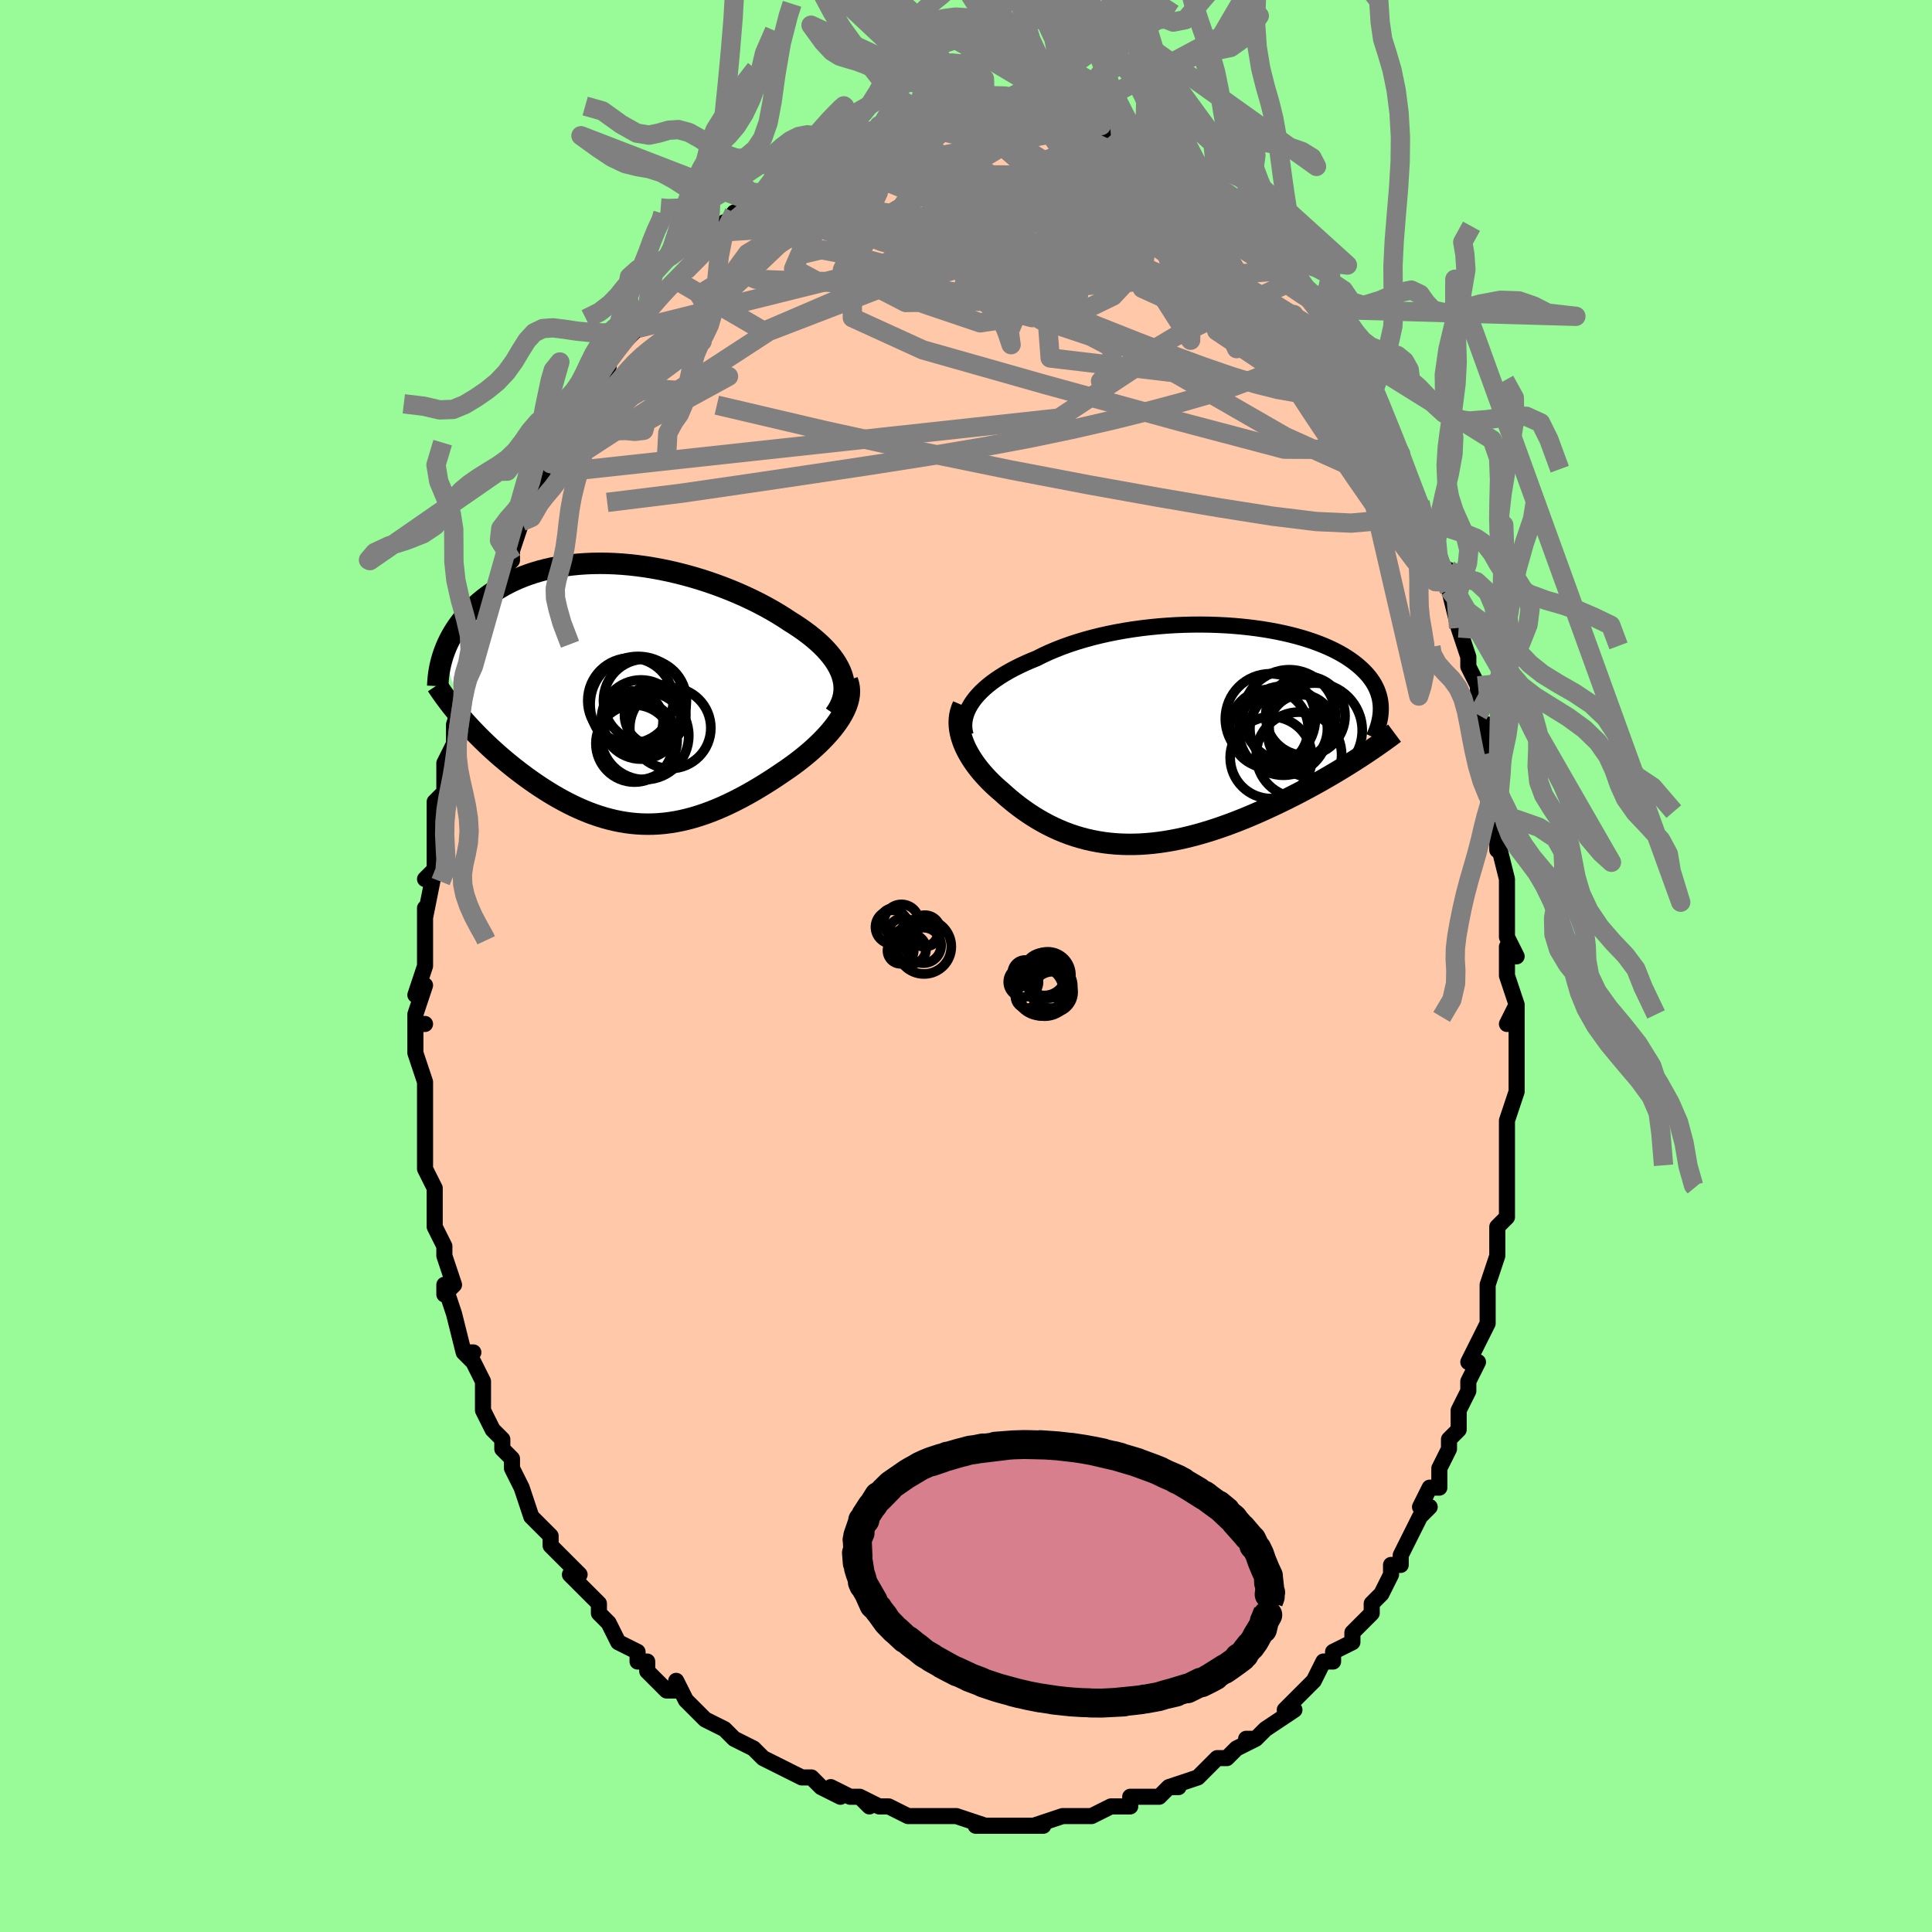 <svg viewBox="-100 -100 200 200" xmlns="http://www.w3.org/2000/svg" width="400" height="400" id="face-svg"><defs><clipPath id="leftEyeClipPath"><polyline points="22.804,-1.897,22.653,-2.297,22.466,-2.694,22.245,-3.089,21.991,-3.48,21.706,-3.867,21.391,-4.25,21.046,-4.629,20.675,-5.004,20.276,-5.373,19.853,-5.737,19.405,-6.096,18.935,-6.449,18.444,-6.795,17.932,-7.135,17.401,-7.468,16.809,-7.86,16.19,-8.245,15.547,-8.624,14.88,-8.995,14.192,-9.358,13.483,-9.71,12.757,-10.052,12.013,-10.382,11.255,-10.699,10.483,-11.003,9.7,-11.292,8.908,-11.566,8.107,-11.824,7.3,-12.065,6.489,-12.288,5.675,-12.494,4.859,-12.682,4.044,-12.85,3.231,-12.999,2.422,-13.129,1.617,-13.238,0.819,-13.328,0.028,-13.397,-0.753,-13.446,-1.524,-13.475,-2.284,-13.483,-3.031,-13.472,-3.765,-13.44,-4.484,-13.389,-5.188,-13.319,-5.875,-13.23,-6.546,-13.122,-7.199,-12.997,-7.833,-12.854,-8.449,-12.695,-9.046,-12.519,-9.624,-12.328,-10.182,-12.123,-10.72,-11.904,-11.238,-11.672,-11.736,-11.428,-12.214,-11.173,-12.673,-10.908,-13.113,-10.634,-13.533,-10.351,-13.934,-10.062,-14.317,-9.766,-14.683,-9.466,-15.031,-9.162,-15.363,-8.854,-15.679,-8.543,-15.979,-8.227,-16.263,-7.905,-16.532,-7.58,-16.786,-7.25,-17.025,-6.917,-17.249,-6.581,-17.458,-6.242,-17.653,-5.901,-17.834,-5.559,-18.001,-5.215,-18.154,-4.871,-18.294,-4.525,-18.421,-4.18,-16.413,2.71,-16.092,3.071,-15.762,3.432,-15.424,3.793,-15.076,4.154,-14.721,4.514,-14.357,4.873,-13.985,5.231,-13.606,5.587,-13.219,5.941,-12.825,6.293,-12.423,6.642,-12.015,6.987,-11.6,7.329,-11.179,7.667,-10.749,8.002,-10.311,8.335,-9.864,8.666,-9.408,8.993,-8.945,9.316,-8.473,9.633,-7.995,9.944,-7.51,10.248,-7.018,10.544,-6.52,10.83,-6.016,11.107,-5.507,11.373,-4.992,11.627,-4.473,11.869,-3.948,12.097,-3.419,12.311,-2.886,12.51,-2.348,12.693,-1.807,12.859,-1.261,13.008,-0.711,13.14,-0.158,13.253,0.399,13.347,0.96,13.421,1.524,13.475,2.093,13.508,2.664,13.521,3.24,13.513,3.819,13.483,4.402,13.431,4.988,13.357,5.579,13.262,6.173,13.145,6.77,13.005,7.372,12.844,7.977,12.662,8.586,12.458,9.198,12.233,9.814,11.988,10.433,11.723,11.055,11.438,11.68,11.134,12.307,10.812,12.936,10.473,13.566,10.117,14.196,9.745,14.827,9.359,15.457,8.959,16.085,8.547,16.71,8.124,17.196,7.793,17.674,7.453,18.143,7.105,18.602,6.75,19.05,6.387,19.487,6.018,19.91,5.643,20.318,5.263,20.71,4.878,21.085,4.488,21.441,4.095,21.776,3.699,22.088,3.301,22.377,2.901,22.639,2.501"></polyline></clipPath><clipPath id="rightEyeClipPath"><polyline points="-21.844,-3.49,-21.587,-3.83,-21.3,-4.165,-20.984,-4.495,-20.64,-4.82,-20.268,-5.139,-19.87,-5.453,-19.446,-5.759,-18.997,-6.059,-18.525,-6.352,-18.03,-6.637,-17.512,-6.914,-16.974,-7.183,-16.416,-7.444,-15.839,-7.696,-15.243,-7.939,-14.611,-8.257,-13.95,-8.563,-13.261,-8.855,-12.547,-9.135,-11.808,-9.399,-11.046,-9.649,-10.263,-9.884,-9.462,-10.103,-8.643,-10.306,-7.809,-10.492,-6.962,-10.663,-6.104,-10.816,-5.237,-10.953,-4.363,-11.072,-3.484,-11.175,-2.602,-11.261,-1.719,-11.331,-0.838,-11.384,0.041,-11.42,0.914,-11.44,1.781,-11.445,2.639,-11.433,3.487,-11.406,4.323,-11.365,5.146,-11.308,5.953,-11.237,6.744,-11.153,7.518,-11.055,8.273,-10.944,9.007,-10.821,9.721,-10.686,10.413,-10.539,11.082,-10.382,11.727,-10.214,12.349,-10.036,12.946,-9.849,13.518,-9.653,14.065,-9.449,14.587,-9.238,15.083,-9.02,15.554,-8.795,16,-8.564,16.42,-8.328,16.817,-8.087,17.189,-7.841,17.538,-7.592,17.864,-7.34,18.169,-7.085,18.452,-6.828,18.715,-6.569,18.959,-6.308,19.182,-6.043,19.385,-5.775,19.568,-5.505,19.733,-5.232,19.877,-4.956,20.004,-4.678,20.111,-4.398,20.201,-4.116,20.273,-3.833,20.328,-3.548,20.366,-3.261,20.388,-2.973,20.393,-2.684,17.891,2.519,17.442,2.805,16.982,3.094,16.513,3.383,16.033,3.674,15.544,3.967,15.046,4.259,14.539,4.552,14.022,4.845,13.497,5.137,12.964,5.428,12.423,5.718,11.875,6.005,11.319,6.291,10.756,6.574,10.185,6.855,9.603,7.135,9.011,7.414,8.411,7.691,7.802,7.964,7.185,8.232,6.561,8.496,5.93,8.752,5.294,9.002,4.652,9.243,4.006,9.475,3.356,9.698,2.704,9.909,2.048,10.108,1.391,10.295,0.732,10.468,0.074,10.627,-0.585,10.771,-1.243,10.899,-1.9,11.012,-2.555,11.107,-3.208,11.185,-3.857,11.244,-4.503,11.286,-5.146,11.308,-5.783,11.311,-6.416,11.295,-7.044,11.259,-7.666,11.204,-8.282,11.128,-8.891,11.032,-9.494,10.916,-10.09,10.781,-10.678,10.625,-11.259,10.45,-11.832,10.256,-12.397,10.043,-12.953,9.812,-13.501,9.562,-14.041,9.296,-14.571,9.012,-15.092,8.713,-15.604,8.399,-16.106,8.07,-16.598,7.727,-17.08,7.372,-17.551,7.006,-18.012,6.629,-18.462,6.242,-18.9,5.847,-19.269,5.53,-19.626,5.205,-19.972,4.873,-20.304,4.535,-20.624,4.191,-20.929,3.842,-21.219,3.488,-21.494,3.13,-21.752,2.767,-21.993,2.402,-22.216,2.033,-22.42,1.663,-22.605,1.291,-22.768,0.917,-22.909,0.544"></polyline></clipPath><filter id="fuzzy"><feTurbulence id="turbulence" baseFrequency="0.05" numOctaves="3" type="noise" result="noise"></feTurbulence><feDisplacementMap in="SourceGraphic" in2="noise" scale="2"></feDisplacementMap></filter><linearGradient id="rainbowGradient" x1="0%" y1="0%" x2="100%" y2="0%"><stop offset="0%" style="stop-color: rgb(145, 85, 61);  stop-opacity: 1"></stop><stop offset="50%" style="stop-color: rgb(255, 165, 0);  stop-opacity: 1"></stop><stop offset="100%" style="stop-color: rgb(220, 208, 186);  stop-opacity: 1"></stop></linearGradient></defs><title>That&#39;s an ugly face</title><desc>CREATED BY XUAN TANG, MORE INFO AT TXSTC55.GITHUB.IO</desc><rect x="-100" y="-100" width="100%" height="100%" opacity="1" fill="rgb(152, 251, 152)"></rect><polyline id="faceContour" points="56,0,56,1,57,4,56,6,57,4,57,9,57,10,57,11,57,11,57,13,56,16,56,18,56,17,56,21,56,21,56,22,56,23,56,26,55,27,55,27,55,30,55,30,54,33,54,34,54,34,54,34,54,37,54,37,52,41,53,41,52,43,52,44,51,46,51,47,51,48,50,49,50,50,49,52,49,52,49,54,48,54,47,56,48,56,47,57,45,61,45,61,45,62,44,62,44,63,43,65,42,66,42,66,42,67,40,69,40,69,40,70,38,71,38,72,37,72,36,74,36,74,34,76,33,77,33,77,34,77,31,79,31,79,30,80,29,80,30,80,28,81,27,82,26,82,25,83,25,83,24,84,21,85,22,85,21,85,20,86,20,86,17,86,17,87,17,87,15,87,15,87,15,87,13,88,10,88,10,88,10,88,7,89,8,89,6,89,5,89,6,89,3,89,2,89,1,89,2,89,-1,88,-2,88,-2,88,-3,88,-5,88,-4,88,-5,88,-6,88,-8,87,-9,87,-11,86,-10,87,-11,86,-12,86,-14,85,-13,86,-15,85,-16,84,-17,84,-19,83,-19,83,-21,82,-21,82,-22,81,-24,80,-24,80,-24,80,-25,79,-25,79,-27,78,-29,76,-29,76,-30,74,-30,75,-31,75,-33,73,-33,72,-33,72,-34,72,-34,71,-36,70,-37,68,-38,67,-38,67,-38,67,-38,66,-41,63,-40,63,-41,62,-42,61,-43,60,-43,59,-44,58,-44,58,-45,57,-46,54,-46,54,-47,52,-47,51,-48,50,-48,50,-48,49,-49,48,-50,46,-50,46,-50,43,-50,43,-51,41,-52,40,-51,40,-52,40,-53,36,-53,36,-54,33,-54,34,-53,33,-54,30,-54,29,-54,29,-55,27,-55,26,-55,25,-55,24,-55,23,-56,21,-56,19,-56,18,-56,15,-56,16,-56,15,-56,13,-56,14,-56,12,-57,9,-57,6,-56,6,-57,6,-57,5,-56,2,-57,3,-56,0,-56,-3,-56,-2,-56,-6,-56,-6,-56,-5,-55,-10,-56,-9,-55,-10,-55,-12,-55,-12,-55,-14,-55,-16,-55,-17,-54,-18,-54,-21,-54,-19,-54,-21,-53,-23,-53,-25,-53,-25,-52,-28,-52,-30,-52,-29,-51,-31,-50,-34,-50,-33,-50,-35,-50,-36,-49,-38,-48,-39,-48,-41,-47,-42,-47,-42,-47,-43,-47,-43,-46,-46,-45,-47,-45,-48,-45,-47,-44,-50,-43,-51,-43,-52,-43,-53,-41,-55,-41,-56,-40,-57,-40,-57,-39,-58,-38,-61,-39,-59,-38,-61,-37,-62,-37,-63,-36,-64,-34,-66,-34,-66,-34,-66,-33,-68,-32,-69,-31,-70,-31,-70,-30,-71,-29,-72,-29,-72,-27,-74,-27,-74,-27,-74,-25,-77,-25,-76,-24,-78,-24,-77,-23,-78,-22,-79,-21,-80,-20,-80,-19,-81,-18,-82,-19,-81,-17,-83,-15,-84,-15,-83,-15,-84,-14,-85,-13,-85,-12,-85,-12,-85,-12,-85,-9,-87,-10,-86,-9,-86,-7,-87,-7,-87,-6,-87,-5,-88,-4,-88,-4,-88,-3,-88,-1,-89,-1,-89,0,-89,2,-89,2,-89,2,-89,4,-89,5,-89,6,-89,5,-89,7,-88,6,-89,9,-88,9,-88,10,-88,11,-88,12,-88,13,-87,13,-87,14,-87,15,-86,16,-86,17,-86,17,-86,18,-85,18,-85,19,-84,21,-84,21,-83,22,-83,22,-83,24,-81,24,-81,25,-81,25,-81,27,-79,27,-79,28,-78,29,-77,28,-78,30,-76,31,-75,32,-74,32,-73,33,-72,33,-73,34,-71,34,-71,37,-68,37,-68,36,-69,38,-67,38,-66,40,-63,39,-64,40,-62,41,-60,41,-61,42,-59,42,-59,43,-57,43,-57,43,-56,45,-53,45,-52,45,-52,46,-49,46,-50,47,-48,47,-47,48,-45,48,-45,49,-41,50,-40,50,-41,50,-39,50,-39,51,-35,51,-35,52,-32,52,-32,52,-31,53,-29,53,-29,53,-26,54,-24,54,-25,54,-22,54,-20,55,-17,55,-17,55,-15,55,-16,55,-12,55,-13,56,-9,56,-9,56,-9,56,-5,56,-3,57,-1,56,-2,56,0,56,1" fill="#ffc9a9" stroke="black" stroke-width="1.667" stroke-linejoin="round" filter="url(#fuzzy)"></polyline><g transform="translate(22.548 -23.902)"><polyline id="rightCountour" points="-21.844,-3.49,-21.587,-3.83,-21.3,-4.165,-20.984,-4.495,-20.64,-4.82,-20.268,-5.139,-19.87,-5.453,-19.446,-5.759,-18.997,-6.059,-18.525,-6.352,-18.03,-6.637,-17.512,-6.914,-16.974,-7.183,-16.416,-7.444,-15.839,-7.696,-15.243,-7.939,-14.611,-8.257,-13.95,-8.563,-13.261,-8.855,-12.547,-9.135,-11.808,-9.399,-11.046,-9.649,-10.263,-9.884,-9.462,-10.103,-8.643,-10.306,-7.809,-10.492,-6.962,-10.663,-6.104,-10.816,-5.237,-10.953,-4.363,-11.072,-3.484,-11.175,-2.602,-11.261,-1.719,-11.331,-0.838,-11.384,0.041,-11.42,0.914,-11.44,1.781,-11.445,2.639,-11.433,3.487,-11.406,4.323,-11.365,5.146,-11.308,5.953,-11.237,6.744,-11.153,7.518,-11.055,8.273,-10.944,9.007,-10.821,9.721,-10.686,10.413,-10.539,11.082,-10.382,11.727,-10.214,12.349,-10.036,12.946,-9.849,13.518,-9.653,14.065,-9.449,14.587,-9.238,15.083,-9.02,15.554,-8.795,16,-8.564,16.42,-8.328,16.817,-8.087,17.189,-7.841,17.538,-7.592,17.864,-7.34,18.169,-7.085,18.452,-6.828,18.715,-6.569,18.959,-6.308,19.182,-6.043,19.385,-5.775,19.568,-5.505,19.733,-5.232,19.877,-4.956,20.004,-4.678,20.111,-4.398,20.201,-4.116,20.273,-3.833,20.328,-3.548,20.366,-3.261,20.388,-2.973,20.393,-2.684,17.891,2.519,17.442,2.805,16.982,3.094,16.513,3.383,16.033,3.674,15.544,3.967,15.046,4.259,14.539,4.552,14.022,4.845,13.497,5.137,12.964,5.428,12.423,5.718,11.875,6.005,11.319,6.291,10.756,6.574,10.185,6.855,9.603,7.135,9.011,7.414,8.411,7.691,7.802,7.964,7.185,8.232,6.561,8.496,5.93,8.752,5.294,9.002,4.652,9.243,4.006,9.475,3.356,9.698,2.704,9.909,2.048,10.108,1.391,10.295,0.732,10.468,0.074,10.627,-0.585,10.771,-1.243,10.899,-1.9,11.012,-2.555,11.107,-3.208,11.185,-3.857,11.244,-4.503,11.286,-5.146,11.308,-5.783,11.311,-6.416,11.295,-7.044,11.259,-7.666,11.204,-8.282,11.128,-8.891,11.032,-9.494,10.916,-10.09,10.781,-10.678,10.625,-11.259,10.45,-11.832,10.256,-12.397,10.043,-12.953,9.812,-13.501,9.562,-14.041,9.296,-14.571,9.012,-15.092,8.713,-15.604,8.399,-16.106,8.07,-16.598,7.727,-17.08,7.372,-17.551,7.006,-18.012,6.629,-18.462,6.242,-18.9,5.847,-19.269,5.53,-19.626,5.205,-19.972,4.873,-20.304,4.535,-20.624,4.191,-20.929,3.842,-21.219,3.488,-21.494,3.13,-21.752,2.767,-21.993,2.402,-22.216,2.033,-22.42,1.663,-22.605,1.291,-22.768,0.917,-22.909,0.544" fill="white" stroke="white" stroke-width="0" stroke-linejoin="round" filter="url(#fuzzy)"></polyline></g><g transform="translate(-35.638 -28.203)"><polyline id="leftCountour" points="22.804,-1.897,22.653,-2.297,22.466,-2.694,22.245,-3.089,21.991,-3.48,21.706,-3.867,21.391,-4.25,21.046,-4.629,20.675,-5.004,20.276,-5.373,19.853,-5.737,19.405,-6.096,18.935,-6.449,18.444,-6.795,17.932,-7.135,17.401,-7.468,16.809,-7.86,16.19,-8.245,15.547,-8.624,14.88,-8.995,14.192,-9.358,13.483,-9.71,12.757,-10.052,12.013,-10.382,11.255,-10.699,10.483,-11.003,9.7,-11.292,8.908,-11.566,8.107,-11.824,7.3,-12.065,6.489,-12.288,5.675,-12.494,4.859,-12.682,4.044,-12.85,3.231,-12.999,2.422,-13.129,1.617,-13.238,0.819,-13.328,0.028,-13.397,-0.753,-13.446,-1.524,-13.475,-2.284,-13.483,-3.031,-13.472,-3.765,-13.44,-4.484,-13.389,-5.188,-13.319,-5.875,-13.23,-6.546,-13.122,-7.199,-12.997,-7.833,-12.854,-8.449,-12.695,-9.046,-12.519,-9.624,-12.328,-10.182,-12.123,-10.72,-11.904,-11.238,-11.672,-11.736,-11.428,-12.214,-11.173,-12.673,-10.908,-13.113,-10.634,-13.533,-10.351,-13.934,-10.062,-14.317,-9.766,-14.683,-9.466,-15.031,-9.162,-15.363,-8.854,-15.679,-8.543,-15.979,-8.227,-16.263,-7.905,-16.532,-7.58,-16.786,-7.25,-17.025,-6.917,-17.249,-6.581,-17.458,-6.242,-17.653,-5.901,-17.834,-5.559,-18.001,-5.215,-18.154,-4.871,-18.294,-4.525,-18.421,-4.18,-16.413,2.71,-16.092,3.071,-15.762,3.432,-15.424,3.793,-15.076,4.154,-14.721,4.514,-14.357,4.873,-13.985,5.231,-13.606,5.587,-13.219,5.941,-12.825,6.293,-12.423,6.642,-12.015,6.987,-11.6,7.329,-11.179,7.667,-10.749,8.002,-10.311,8.335,-9.864,8.666,-9.408,8.993,-8.945,9.316,-8.473,9.633,-7.995,9.944,-7.51,10.248,-7.018,10.544,-6.52,10.83,-6.016,11.107,-5.507,11.373,-4.992,11.627,-4.473,11.869,-3.948,12.097,-3.419,12.311,-2.886,12.51,-2.348,12.693,-1.807,12.859,-1.261,13.008,-0.711,13.14,-0.158,13.253,0.399,13.347,0.96,13.421,1.524,13.475,2.093,13.508,2.664,13.521,3.24,13.513,3.819,13.483,4.402,13.431,4.988,13.357,5.579,13.262,6.173,13.145,6.77,13.005,7.372,12.844,7.977,12.662,8.586,12.458,9.198,12.233,9.814,11.988,10.433,11.723,11.055,11.438,11.68,11.134,12.307,10.812,12.936,10.473,13.566,10.117,14.196,9.745,14.827,9.359,15.457,8.959,16.085,8.547,16.71,8.124,17.196,7.793,17.674,7.453,18.143,7.105,18.602,6.75,19.05,6.387,19.487,6.018,19.91,5.643,20.318,5.263,20.71,4.878,21.085,4.488,21.441,4.095,21.776,3.699,22.088,3.301,22.377,2.901,22.639,2.501" fill="white" stroke="white" stroke-width="0" stroke-linejoin="round" filter="url(#fuzzy)"></polyline></g><g transform="translate(22.548 -23.902)"><polyline id="rightUpper" points="-22.584,0.008,-22.671,-0.341,-22.72,-0.691,-22.732,-1.043,-22.708,-1.396,-22.649,-1.749,-22.554,-2.101,-22.426,-2.452,-22.264,-2.801,-22.07,-3.147,-21.844,-3.49,-21.587,-3.83,-21.3,-4.165,-20.984,-4.495,-20.64,-4.82,-20.268,-5.139,-19.87,-5.453,-19.446,-5.759,-18.997,-6.059,-18.525,-6.352,-18.03,-6.637,-17.512,-6.914,-16.974,-7.183,-16.416,-7.444,-15.839,-7.696,-15.243,-7.939,-14.611,-8.257,-13.95,-8.563,-13.261,-8.855,-12.547,-9.135,-11.808,-9.399,-11.046,-9.649,-10.263,-9.884,-9.462,-10.103,-8.643,-10.306,-7.809,-10.492,-6.962,-10.663,-6.104,-10.816,-5.237,-10.953,-4.363,-11.072,-3.484,-11.175,-2.602,-11.261,-1.719,-11.331,-0.838,-11.384,0.041,-11.42,0.914,-11.44,1.781,-11.445,2.639,-11.433,3.487,-11.406,4.323,-11.365,5.146,-11.308,5.953,-11.237,6.744,-11.153,7.518,-11.055,8.273,-10.944,9.007,-10.821,9.721,-10.686,10.413,-10.539,11.082,-10.382,11.727,-10.214,12.349,-10.036,12.946,-9.849,13.518,-9.653,14.065,-9.449,14.587,-9.238,15.083,-9.02,15.554,-8.795,16,-8.564,16.42,-8.328,16.817,-8.087,17.189,-7.841,17.538,-7.592,17.864,-7.34,18.169,-7.085,18.452,-6.828,18.715,-6.569,18.959,-6.308,19.182,-6.043,19.385,-5.775,19.568,-5.505,19.733,-5.232,19.877,-4.956,20.004,-4.678,20.111,-4.398,20.201,-4.116,20.273,-3.833,20.328,-3.548,20.366,-3.261,20.388,-2.973,20.393,-2.684,20.383,-2.394,20.358,-2.104,20.318,-1.812,20.263,-1.52,20.195,-1.227,20.113,-0.934,20.018,-0.64,19.91,-0.346,19.79,-0.051,19.658,0.243" fill="none" stroke="black" stroke-width="1.667" stroke-linejoin="round" filter="url(#fuzzy)"></polyline><polyline id="rightLower" points="-22.856,-3.066,-23.001,-2.726,-23.111,-2.38,-23.188,-2.027,-23.233,-1.67,-23.248,-1.307,-23.233,-0.942,-23.191,-0.573,-23.122,-0.202,-23.028,0.17,-22.909,0.544,-22.768,0.917,-22.605,1.291,-22.42,1.663,-22.216,2.033,-21.993,2.402,-21.752,2.767,-21.494,3.13,-21.219,3.488,-20.929,3.842,-20.624,4.191,-20.304,4.535,-19.972,4.873,-19.626,5.205,-19.269,5.53,-18.9,5.847,-18.462,6.242,-18.012,6.629,-17.551,7.006,-17.08,7.372,-16.598,7.727,-16.106,8.07,-15.604,8.399,-15.092,8.713,-14.571,9.012,-14.041,9.296,-13.501,9.562,-12.953,9.812,-12.397,10.043,-11.832,10.256,-11.259,10.45,-10.678,10.625,-10.09,10.781,-9.494,10.916,-8.891,11.032,-8.282,11.128,-7.666,11.204,-7.044,11.259,-6.416,11.295,-5.783,11.311,-5.146,11.308,-4.503,11.286,-3.857,11.244,-3.208,11.185,-2.555,11.107,-1.9,11.012,-1.243,10.899,-0.585,10.771,0.074,10.627,0.732,10.468,1.391,10.295,2.048,10.108,2.704,9.909,3.356,9.698,4.006,9.475,4.652,9.243,5.294,9.002,5.93,8.752,6.561,8.496,7.185,8.232,7.802,7.964,8.411,7.691,9.011,7.414,9.603,7.135,10.185,6.855,10.756,6.574,11.319,6.291,11.875,6.005,12.423,5.718,12.964,5.428,13.497,5.137,14.022,4.845,14.539,4.552,15.046,4.259,15.544,3.967,16.033,3.674,16.513,3.383,16.982,3.094,17.442,2.805,17.891,2.519,18.33,2.234,18.759,1.952,19.177,1.673,19.585,1.396,19.983,1.122,20.37,0.851,20.746,0.584,21.113,0.319,21.469,0.057,21.816,-0.201" fill="none" stroke="black" stroke-width="2.222" stroke-linejoin="round" filter="url(#fuzzy)"></polyline><!--[--><circle r="4.612" cx="10.314" cy="-0.459" stroke="black" fill="none" stroke-width="1" filter="url(#fuzzy)" clip-path="url(#rightEyeClipPath)"></circle><circle r="4.108" cx="12.584" cy="-1.998" stroke="black" fill="none" stroke-width="1" filter="url(#fuzzy)" clip-path="url(#rightEyeClipPath)"></circle><circle r="4.236" cx="9.035" cy="2.336" stroke="black" fill="none" stroke-width="1" filter="url(#fuzzy)" clip-path="url(#rightEyeClipPath)"></circle><circle r="4.014" cx="10.857" cy="-0.667" stroke="black" fill="none" stroke-width="1" filter="url(#fuzzy)" clip-path="url(#rightEyeClipPath)"></circle><circle r="4.661" cx="8.961" cy="-1.69" stroke="black" fill="none" stroke-width="1" filter="url(#fuzzy)" clip-path="url(#rightEyeClipPath)"></circle><circle r="4.419" cx="11.919" cy="2.036" stroke="black" fill="none" stroke-width="1" filter="url(#fuzzy)" clip-path="url(#rightEyeClipPath)"></circle><circle r="4.91" cx="13.559" cy="-0.477" stroke="black" fill="none" stroke-width="1" filter="url(#fuzzy)" clip-path="url(#rightEyeClipPath)"></circle><circle r="4.783" cx="10.916" cy="-1.984" stroke="black" fill="none" stroke-width="1" filter="url(#fuzzy)" clip-path="url(#rightEyeClipPath)"></circle><circle r="3.353" cx="12.18" cy="-0.824" stroke="black" fill="none" stroke-width="1" filter="url(#fuzzy)" clip-path="url(#rightEyeClipPath)"></circle><circle r="4.063" cx="8.817" cy="-0.661" stroke="black" fill="none" stroke-width="1" filter="url(#fuzzy)" clip-path="url(#rightEyeClipPath)"></circle><!--]--></g><g transform="translate(-35.638 -28.203)"><polyline id="leftUpper" points="22.049,2.177,22.332,1.768,22.564,1.359,22.749,0.949,22.886,0.539,22.977,0.13,23.025,-0.278,23.03,-0.685,22.994,-1.091,22.918,-1.495,22.804,-1.897,22.653,-2.297,22.466,-2.694,22.245,-3.089,21.991,-3.48,21.706,-3.867,21.391,-4.25,21.046,-4.629,20.675,-5.004,20.276,-5.373,19.853,-5.737,19.405,-6.096,18.935,-6.449,18.444,-6.795,17.932,-7.135,17.401,-7.468,16.809,-7.86,16.19,-8.245,15.547,-8.624,14.88,-8.995,14.192,-9.358,13.483,-9.71,12.757,-10.052,12.013,-10.382,11.255,-10.699,10.483,-11.003,9.7,-11.292,8.908,-11.566,8.107,-11.824,7.3,-12.065,6.489,-12.288,5.675,-12.494,4.859,-12.682,4.044,-12.85,3.231,-12.999,2.422,-13.129,1.617,-13.238,0.819,-13.328,0.028,-13.397,-0.753,-13.446,-1.524,-13.475,-2.284,-13.483,-3.031,-13.472,-3.765,-13.44,-4.484,-13.389,-5.188,-13.319,-5.875,-13.23,-6.546,-13.122,-7.199,-12.997,-7.833,-12.854,-8.449,-12.695,-9.046,-12.519,-9.624,-12.328,-10.182,-12.123,-10.72,-11.904,-11.238,-11.672,-11.736,-11.428,-12.214,-11.173,-12.673,-10.908,-13.113,-10.634,-13.533,-10.351,-13.934,-10.062,-14.317,-9.766,-14.683,-9.466,-15.031,-9.162,-15.363,-8.854,-15.679,-8.543,-15.979,-8.227,-16.263,-7.905,-16.532,-7.58,-16.786,-7.25,-17.025,-6.917,-17.249,-6.581,-17.458,-6.242,-17.653,-5.901,-17.834,-5.559,-18.001,-5.215,-18.154,-4.871,-18.294,-4.525,-18.421,-4.18,-18.536,-3.835,-18.638,-3.49,-18.728,-3.146,-18.806,-2.803,-18.873,-2.461,-18.929,-2.12,-18.974,-1.781,-19.008,-1.443,-19.032,-1.107,-19.047,-0.773" fill="none" stroke="black" stroke-width="2.222" stroke-linejoin="round" filter="url(#fuzzy)"></polyline><polyline id="leftLower" points="23.354,-1.349,23.475,-0.991,23.547,-0.624,23.571,-0.249,23.551,0.132,23.489,0.518,23.388,0.909,23.25,1.304,23.078,1.701,22.874,2.101,22.639,2.501,22.377,2.901,22.088,3.301,21.776,3.699,21.441,4.095,21.085,4.488,20.71,4.878,20.318,5.263,19.91,5.643,19.487,6.018,19.05,6.387,18.602,6.75,18.143,7.105,17.674,7.453,17.196,7.793,16.71,8.124,16.085,8.547,15.457,8.959,14.827,9.359,14.196,9.745,13.566,10.117,12.936,10.473,12.307,10.812,11.68,11.134,11.055,11.438,10.433,11.723,9.814,11.988,9.198,12.233,8.586,12.458,7.977,12.662,7.372,12.844,6.77,13.005,6.173,13.145,5.579,13.262,4.988,13.357,4.402,13.431,3.819,13.483,3.24,13.513,2.664,13.521,2.093,13.508,1.524,13.475,0.96,13.421,0.399,13.347,-0.158,13.253,-0.711,13.14,-1.261,13.008,-1.807,12.859,-2.348,12.693,-2.886,12.51,-3.419,12.311,-3.948,12.097,-4.473,11.869,-4.992,11.627,-5.507,11.373,-6.016,11.107,-6.52,10.83,-7.018,10.544,-7.51,10.248,-7.995,9.944,-8.473,9.633,-8.945,9.316,-9.408,8.993,-9.864,8.666,-10.311,8.335,-10.749,8.002,-11.179,7.667,-11.6,7.329,-12.015,6.987,-12.423,6.642,-12.825,6.293,-13.219,5.941,-13.606,5.587,-13.985,5.231,-14.357,4.873,-14.721,4.514,-15.076,4.154,-15.424,3.793,-15.762,3.432,-16.092,3.071,-16.413,2.71,-16.726,2.349,-17.029,1.989,-17.323,1.63,-17.609,1.272,-17.885,0.915,-18.152,0.559,-18.411,0.205,-18.66,-0.148,-18.901,-0.499,-19.134,-0.849" fill="none" stroke="black" stroke-width="2.222" stroke-linejoin="round" filter="url(#fuzzy)"></polyline><!--[--><circle r="4.963" cx="1.693" cy="1.121" stroke="black" fill="none" stroke-width="1" filter="url(#fuzzy)" clip-path="url(#leftEyeClipPath)"></circle><circle r="3.178" cx="3.462" cy="2.215" stroke="black" fill="none" stroke-width="1" filter="url(#fuzzy)" clip-path="url(#leftEyeClipPath)"></circle><circle r="4.072" cx="1.665" cy="4.852" stroke="black" fill="none" stroke-width="1" filter="url(#fuzzy)" clip-path="url(#leftEyeClipPath)"></circle><circle r="4.554" cx="2.385" cy="4.355" stroke="black" fill="none" stroke-width="1" filter="url(#fuzzy)" clip-path="url(#leftEyeClipPath)"></circle><circle r="3.99" cx="1.314" cy="5.176" stroke="black" fill="none" stroke-width="1" filter="url(#fuzzy)" clip-path="url(#leftEyeClipPath)"></circle><circle r="3.116" cx="1.163" cy="2.855" stroke="black" fill="none" stroke-width="1" filter="url(#fuzzy)" clip-path="url(#leftEyeClipPath)"></circle><circle r="4.197" cx="5.027" cy="3.567" stroke="black" fill="none" stroke-width="1" filter="url(#fuzzy)" clip-path="url(#leftEyeClipPath)"></circle><circle r="4.424" cx="0.909" cy="0.733" stroke="black" fill="none" stroke-width="1" filter="url(#fuzzy)" clip-path="url(#leftEyeClipPath)"></circle><circle r="4.098" cx="1.99" cy="2.687" stroke="black" fill="none" stroke-width="1" filter="url(#fuzzy)" clip-path="url(#leftEyeClipPath)"></circle><circle r="4.293" cx="2.402" cy="0.731" stroke="black" fill="none" stroke-width="1" filter="url(#fuzzy)" clip-path="url(#leftEyeClipPath)"></circle><!--]--></g><g id="hairs"><!--[--><polyline points="-15,-84,-13.809,-84.457,-12.199,-84.24,-10.229,-83.631,-7.849,-82.79,-5.012,-81.774,-1.736,-80.578,1.926,-79.187,5.927,-77.606,10.233,-75.847,14.808,-73.921,19.605,-71.826,24.58,-69.551,29.691,-67.058,34.884,-64.361" fill="none" stroke="rgb(128, 128, 128)" stroke-width="2" stroke-linejoin="round" filter="url(#fuzzy)"></polyline><polyline points="48,-45,48.833,-42.369,49.299,-41.279,49.444,-40.764,49.397,-40.372,49.235,-40.014,48.975,-39.775,48.592,-39.785,48.053,-40.145,47.324,-40.903,46.385,-42.064,45.222,-43.613,43.824,-45.542,42.181,-47.861,40.279,-50.605,38.105,-53.811,35.648,-57.505,32.906,-61.71,29.86,-66.47,26.426,-71.873,22.458,-78.003" fill="none" stroke="rgb(128, 128, 128)" stroke-width="2" stroke-linejoin="round" filter="url(#fuzzy)"></polyline><polyline points="36,-69,37.341,-67.346,38.123,-65.969,38.601,-64.883,38.866,-64.078,38.973,-63.52,38.936,-63.195,38.736,-63.095,38.349,-63.205,37.763,-63.508,36.974,-63.992,35.98,-64.655,34.77,-65.511,33.318,-66.597,31.585,-67.968,29.54,-69.685,27.175,-71.788,24.498,-74.295,21.504,-77.196,18.14,-80.475,14.32,-84.092" fill="none" stroke="rgb(128, 128, 128)" stroke-width="2" stroke-linejoin="round" filter="url(#fuzzy)"></polyline><polyline points="37,-68,36.775,-68.093,36.606,-67.762,36.492,-66.928,36.223,-65.842,35.664,-64.711,34.769,-63.635,33.533,-62.64,31.959,-61.719,30.043,-60.853,27.784,-60.016,25.177,-59.181,22.22,-58.328,18.908,-57.443,15.228,-56.525,11.159,-55.588,6.675,-54.651,1.755,-53.729,-3.613,-52.819,-9.422,-51.905,-15.663,-50.964,-22.343,-49.975,-29.502,-48.935,-37.141,-47.994" fill="none" stroke="rgb(128, 128, 128)" stroke-width="2" stroke-linejoin="round" filter="url(#fuzzy)"></polyline><polyline points="-27,-74,-26.821,-74.22,-26.215,-74.937,-25.394,-75.818,-24.527,-76.652,-23.654,-77.405,-22.76,-78.116,-21.835,-78.823,-20.89,-79.532,-19.96,-80.227,-19.089,-80.881,-18.312,-81.469,-17.65,-81.973,-17.113,-82.379,-16.718,-82.673,-16.491,-82.837,-16.458,-82.856,-16.633,-82.721,-17.014,-82.428,-17.611,-81.97,-18.473,-81.33,-19.665,-80.489,-21.197,-79.407" fill="none" stroke="rgb(128, 128, 128)" stroke-width="2" stroke-linejoin="round" filter="url(#fuzzy)"></polyline><polyline points="-12,-85,-11.847,-85.093,-11.337,-85.361,-10.774,-85.557,-10.324,-85.583,-10.019,-85.458,-9.878,-85.208,-9.927,-84.829,-10.196,-84.3,-10.706,-83.595,-11.472,-82.69,-12.507,-81.564,-13.82,-80.198,-15.421,-78.577,-17.319,-76.694,-19.528,-74.546,-22.068,-72.132,-24.971,-69.44,-28.277,-66.449,-32.013,-63.18,-36.191,-59.728" fill="none" stroke="rgb(128, 128, 128)" stroke-width="2" stroke-linejoin="round" filter="url(#fuzzy)"></polyline><polyline points="5,-89,5.491,-88.948,5.792,-88.795,6.191,-88.635,6.653,-88.5,7.064,-88.385,7.3,-88.285,7.268,-88.187,6.906,-88.071,6.174,-87.922,5.042,-87.742,3.486,-87.546,1.484,-87.336,-0.983,-87.116,-3.882,-86.956" fill="none" stroke="rgb(128, 128, 128)" stroke-width="2" stroke-linejoin="round" filter="url(#fuzzy)"></polyline><polyline points="32,-73,32.744,-72.391,33.453,-71.68,34.333,-70.592,35.353,-69.281,36.38,-67.957,37.307,-66.737,38.11,-65.619,38.814,-64.556,39.423,-63.551,39.895,-62.686,40.174,-62.081,40.225,-61.856,40.064,-62.105,39.815,-62.762" fill="none" stroke="rgb(128, 128, 128)" stroke-width="2" stroke-linejoin="round" filter="url(#fuzzy)"></polyline><polyline points="47,-48,47.256,-46.842,47.702,-45.553,48.176,-44.266,48.598,-43.16,48.9,-42.356,49.054,-41.836,49.073,-41.518,48.982,-41.357,48.794,-41.378,48.496,-41.668,48.066,-42.327,47.477,-43.433,46.706,-45.028,45.735,-47.123,44.548,-49.71,43.15,-52.764,41.571,-56.245,39.805,-60.156,37.594,-64.746" fill="none" stroke="rgb(128, 128, 128)" stroke-width="2" stroke-linejoin="round" filter="url(#fuzzy)"></polyline><polyline points="39,-64,39.806,-62.346,40.242,-61.352,40.364,-60.755,40.225,-60.323,39.845,-59.968,39.228,-59.666,38.377,-59.42,37.283,-59.253,35.925,-59.209,34.278,-59.337,32.324,-59.677,30.053,-60.246,27.461,-61.042,24.542,-62.047,21.289,-63.243,17.689,-64.623,13.722,-66.197,9.351,-67.998,4.517,-70.06,-0.826,-72.398,-6.614,-75.014,-12.637,-77.946" fill="none" stroke="rgb(128, 128, 128)" stroke-width="2" stroke-linejoin="round" filter="url(#fuzzy)"></polyline><polyline points="-9,-86,-7.561,-86.569,-6.398,-86.718,-5.12,-86.701,-3.675,-86.557,-2.068,-86.287,-0.298,-85.9,1.627,-85.413,3.687,-84.835,5.846,-84.17,8.067,-83.429,10.317,-82.631,12.574,-81.795,14.826,-80.935,17.059,-80.053,19.25,-79.142,21.362,-78.215,23.354,-77.307,25.216,-76.462,26.996,-75.678,28.771,-74.857,30.53,-73.877" fill="none" stroke="rgb(128, 128, 128)" stroke-width="2" stroke-linejoin="round" filter="url(#fuzzy)"></polyline><polyline points="-29,-72,-27.691,-73.312,-26.901,-74.154,-26.136,-75.003,-25.321,-75.872,-24.492,-76.691,-23.669,-77.437,-22.848,-78.126,-22.028,-78.78,-21.228,-79.402,-20.482,-79.973,-19.834,-80.465,-19.315,-80.857,-18.947,-81.131,-18.741,-81.278,-18.713,-81.281,-18.887,-81.127,-19.282,-80.804,-19.901,-80.319,-20.721,-79.689,-21.722,-78.91,-22.94,-77.923,-24.546,-76.535" fill="none" stroke="rgb(128, 128, 128)" stroke-width="2" stroke-linejoin="round" filter="url(#fuzzy)"></polyline><polyline points="40,-63,39.588,-63.093,39.625,-62.495,39.595,-62.003,39.318,-61.793,38.734,-61.833,37.819,-62.081,36.562,-62.522,34.957,-63.159,32.991,-64.017,30.629,-65.139,27.825,-66.58,24.534,-68.386,20.735,-70.578,16.43,-73.161,11.638,-76.136,6.366,-79.5,0.545,-83.193" fill="none" stroke="rgb(128, 128, 128)" stroke-width="2" stroke-linejoin="round" filter="url(#fuzzy)"></polyline><polyline points="-20,-80,-18.982,-80.757,-17.812,-81.13,-16.249,-81.323,-14.246,-81.409,-11.92,-81.361,-9.375,-81.175,-6.645,-80.869,-3.725,-80.464,-0.613,-79.966,2.676,-79.379,6.121,-78.715,9.691,-78.006,13.339,-77.289,17.018,-76.589,20.724,-75.877,24.505,-75.061,28.346,-74.029" fill="none" stroke="rgb(128, 128, 128)" stroke-width="2" stroke-linejoin="round" filter="url(#fuzzy)"></polyline><polyline points="-14,-85,-13.087,-85.014,-12.312,-85.101,-11.545,-85.324,-10.699,-85.651,-9.798,-86.005,-8.893,-86.332,-8.026,-86.621,-7.229,-86.88,-6.533,-87.112,-5.967,-87.307,-5.562,-87.448,-5.341,-87.52,-5.322,-87.516,-5.519,-87.439,-5.951,-87.292,-6.646,-87.057,-7.643,-86.688,-8.966,-86.144,-10.519,-85.498" fill="none" stroke="rgb(128, 128, 128)" stroke-width="2" stroke-linejoin="round" filter="url(#fuzzy)"></polyline><polyline points="-6,-87,-5.054,-87.612,-4.146,-87.849,-3.144,-87.99,-2,-88.122,-0.752,-88.236,0.542,-88.305,1.836,-88.317,3.103,-88.279,4.325,-88.208,5.493,-88.118,6.596,-88.02,7.619,-87.918,8.547,-87.81,9.372,-87.698,10.092,-87.588,10.705,-87.492,11.204,-87.428,11.572,-87.413,11.783,-87.457,11.802,-87.558,11.579,-87.696,11.05,-87.831,10.177,-87.926" fill="none" stroke="rgb(128, 128, 128)" stroke-width="2" stroke-linejoin="round" filter="url(#fuzzy)"></polyline><polyline points="-3,-88,-1.782,-88.563,-1.225,-88.62,-0.985,-88.369,-1.088,-87.888,-1.59,-87.198,-2.505,-86.293,-3.85,-85.156,-5.677,-83.769,-8.055,-82.104,-11.03,-80.128,-14.603,-77.803,-18.741,-75.11,-23.387,-72.103,-28.479,-68.979" fill="none" stroke="rgb(128, 128, 128)" stroke-width="2" stroke-linejoin="round" filter="url(#fuzzy)"></polyline><polyline points="46,-50,46.35,-48.5,45.829,-47.444,44.581,-46.647,42.608,-46.086,39.855,-45.848,36.248,-46.013,31.736,-46.566,26.312,-47.421,19.999,-48.5,12.797,-49.793,4.66,-51.346,-4.485,-53.216,-14.656,-55.446,-25.795,-58.059" fill="none" stroke="rgb(128, 128, 128)" stroke-width="2" stroke-linejoin="round" filter="url(#fuzzy)"></polyline><polyline points="49,-41,49.538,-40.642,49.543,-40.658,49.264,-40.69,48.804,-40.806,48.158,-41.21,47.264,-42.116,46.048,-43.682,44.46,-45.978,42.475,-49,40.081,-52.719,37.256,-57.139,33.96,-62.34,30.163,-68.435,25.871,-75.423" fill="none" stroke="rgb(128, 128, 128)" stroke-width="2" stroke-linejoin="round" filter="url(#fuzzy)"></polyline><polyline points="-43,-51,-20.424,-65.693,-3.774,-72.094,0.395,-73.761,-0.014,-73.791,-0.053,-74.016,0.802,-75.113,2.026,-76.944,3.63,-78.915,5.623,-80.342,7.548,-80.702,9.149,-79.719,11.179,-77.386,14.584,-74.226,17.837,-71.9,15.357,-73.364,2.738,-80.337,-7,-87" fill="none" stroke="rgb(128, 128, 128)" stroke-width="2" stroke-linejoin="round" filter="url(#fuzzy)"></polyline><polyline points="-25,-76,5.278,-77.955,19.281,-75.966,20.658,-76.552,15.431,-77.807,8.436,-77.772,2.758,-76.101,-0.183,-73.426,-0.13,-70.572,2.508,-68.262,6.819,-67.119,11.486,-67.54,15.223,-69.354,17.358,-71.637,17.867,-73.049,16.591,-72.688,12.468,-70.817,4.335,-68.859,-6.237,-68.686,-12.79,-72.072,-9.084,-80.072,-9,-87" fill="none" stroke="rgb(128, 128, 128)" stroke-width="2" stroke-linejoin="round" filter="url(#fuzzy)"></polyline><polyline points="-15,-84,14,-71.996,17.747,-75.78,16.55,-79.225,11.96,-79.795,3.834,-77.904,-5.428,-74.508,-11.765,-70.675,-11.763,-67.111,-4.473,-63.782,8.113,-60.212,21.992,-56.396,32.941,-53.503,38.255,-53.475,37.698,-57.422,33.494,-63.872,29.389,-68.9,27.278,-71.029,15,-86" fill="none" stroke="rgb(128, 128, 128)" stroke-width="2" stroke-linejoin="round" filter="url(#fuzzy)"></polyline><polyline points="13,-87,-5.75,-83.253,-6.374,-80.773,1.48,-78.07,10.125,-76.337,15.591,-75.854,17.183,-75.967,15.503,-76.005,11.519,-75.625,6.696,-74.661,3.005,-73.028,2.162,-70.834,4.565,-68.49,8.889,-66.529,12.929,-65.179,15.09,-64.041,15.159,-62.408,13.945,-60.489,13.93,-60.545,21.665,-65.161,34,-71" fill="none" stroke="rgb(128, 128, 128)" stroke-width="2" stroke-linejoin="round" filter="url(#fuzzy)"></polyline><polyline points="42,-59,8.713,-62.942,8.426,-66.717,9.887,-69.131,11.515,-70.927,13.704,-72.496,14.782,-73.77,13.451,-74.454,10.358,-74.222,7.538,-72.971,6.759,-71.059,8.246,-69.293,10.569,-68.599,11.655,-69.474,10.11,-71.62,6.01,-74.053,0.736,-75.704,-3.938,-76.139,-6.892,-75.844,-8.217,-75.787,-8.903,-76.473,-9.843,-77.238,-11.047,-76.798,-10.467,-76.27,9,-88" fill="none" stroke="rgb(128, 128, 128)" stroke-width="2" stroke-linejoin="round" filter="url(#fuzzy)"></polyline><polyline points="-30,-71,-20.926,-65.7,-5.947,-72.118,0.02,-77.506,0.82,-78.716,1.169,-76.47,2.923,-72.927,5.423,-70.299,6.92,-69.842,6.039,-71.49,2.568,-74.201,-2.681,-76.66,-8.57,-77.884,-14.224,-77.525,-19.096,-75.888,-22.624,-73.749,-23.907,-71.983,-21.735,-71.091,-15.023,-70.822,-3.632,-70.174,10.169,-67.867,19.362,-63.142,9.62,-56.723,-43,-51" fill="none" stroke="rgb(128, 128, 128)" stroke-width="2" stroke-linejoin="round" filter="url(#fuzzy)"></polyline><polyline points="17,-86,31.679,-63.252,26.94,-67.695,17.387,-72.861,6.704,-74.765,-2.126,-75.359,-6.627,-76.395,-6.965,-78.128,-5.725,-79.9,-5.348,-81.105,-5.73,-81.659,-4.234,-81.627,1.564,-80.358,9.987,-76.489,11.222,-71.397,-21,-80" fill="none" stroke="rgb(128, 128, 128)" stroke-width="2" stroke-linejoin="round" filter="url(#fuzzy)"></polyline><polyline points="32,-74,17.976,-82.499,9.278,-86.034,3.822,-86.002,-0.01,-83.186,-2.418,-79.086,-2.915,-75.434,-1.365,-73.089,1.625,-71.71,4.914,-70.42,7.363,-68.778,8.322,-67.255,7.774,-66.866,6.074,-68.22,3.763,-70.861,1.623,-73.77,-1.016,-76.816,-21,-80" fill="none" stroke="rgb(128, 128, 128)" stroke-width="2" stroke-linejoin="round" filter="url(#fuzzy)"></polyline><polyline points="25,-81,1.154,-72.705,-2.893,-71.597,-7.575,-72.429,-11.847,-73.564,-14.974,-74.153,-17.222,-73.624,-17.842,-72.183,-15.384,-70.867,-9.597,-70.835,-2.527,-72.485,2.828,-75.103,5.437,-77.302,6.361,-77.685,0.909,-74.696,-34,-66" fill="none" stroke="rgb(128, 128, 128)" stroke-width="2" stroke-linejoin="round" filter="url(#fuzzy)"></polyline><polyline points="37,-68,41.524,-56.872,41.409,-51.03,33.045,-54.801,19.839,-62.402,6.692,-69.129,-3.232,-73.394,-8.877,-75.36,-10.443,-75.676,-8.747,-74.997,-5.022,-73.898,-0.685,-72.858,3.095,-72.185,5.737,-71.894,7.169,-71.611,7.485,-70.74,6.728,-69.001,4.832,-67.086,1.468,-66.582,-3.834,-68.372,-9.478,-70.367,-5.95,-69.043,33,-72" fill="none" stroke="rgb(128, 128, 128)" stroke-width="2" stroke-linejoin="round" filter="url(#fuzzy)"></polyline><polyline points="-18,-82,4.942,-81.883,4.797,-80.057,1.901,-75.379,2.53,-69.723,4.251,-65.566,4.668,-64.318,4.482,-65.692,5.554,-68.236,8.277,-70.407,11.035,-71.424,11.762,-71.407,9.983,-70.964,7.619,-70.661,7.665,-70.798,11.208,-71.656,14.942,-73.938,12.386,-78.359,-0.183,-82.926,-21,-80" fill="none" stroke="rgb(128, 128, 128)" stroke-width="2" stroke-linejoin="round" filter="url(#fuzzy)"></polyline><polyline points="-25,-77,0.547,-77.745,7.982,-77.7,11.527,-78.157,11.036,-79.175,7.814,-80.341,5.077,-81.384,5.257,-82.011,8.399,-81.937,12.642,-81.221,16.033,-80.39,18.114,-80.021,19.759,-80.254,20.928,-80.985,18.261,-82.955,5,-89" fill="none" stroke="rgb(128, 128, 128)" stroke-width="2" stroke-linejoin="round" filter="url(#fuzzy)"></polyline><polyline points="50,-39,36.276,-62.798,33.929,-67.441,33.138,-66.79,30.313,-66.528,25.595,-67.517,20.973,-68.914,18.246,-70.153,17.763,-71.317,18.428,-72.746,18.639,-74.602,17.481,-76.646,15.458,-78.228,14.284,-78.561,15.625,-77.233,19.468,-74.622,23.6,-71.66,25.298,-69.033,22.238,-68.781,-1,-89" fill="none" stroke="rgb(128, 128, 128)" stroke-width="2" stroke-linejoin="round" filter="url(#fuzzy)"></polyline><polyline points="48.128,-33.029,48.263,-32.269,48.802,-31.284,49.526,-30.465,50.285,-29.679,50.947,-28.766,51.445,-27.666,51.797,-26.411,52.068,-25.07,52.324,-23.681,52.61,-22.229,52.96,-20.696,53.419,-19.136,53.996,-17.705,54.575,-16.578,54.929,-15.88,55,-16,55.67,-45.649,55.728,-43.957,55.734,-42.103,55.745,-40.073,55.847,-38.162,56.046,-36.49,56.249,-34.996,56.34,-33.537,56.258,-31.999,56.032,-30.351,55.763,-28.637,55.564,-26.927,55.488,-25.252,55.496,-23.574,55.489,-21.824,55.393,-19.999,55.233,-18.241,55.105,-16.805,55.051,-15.929,55,-16,55,-16,55.042,-15.938,55.048,-16.822,55.073,-18.25,55.209,-20.023,55.447,-21.921,55.679,-23.773,55.809,-25.51,55.82,-27.144,55.758,-28.716,55.689,-30.265,55.66,-31.822,55.69,-33.417,55.767,-35.076,55.85,-36.8,55.878,-38.548,55.803,-40.244,55.623,-41.821,55.398,-43.27,55.219,-44.683,55.149,-46.241,55.176,-48.128,55.227,-50.355,55.139,-52.566,54.476,-54.476,-1,-89,-1.557,-89.31,-2.507,-89.277,-3.423,-89.573,-4.298,-90.531,-5.212,-92.25,-6.193,-94.455,-7.215,-96.581,-8.241,-98.155,-9.264,-99.135,-10.306,-99.923,-11.416,-101.099,-12.644,-103.129,-13.987,-106.178,-15.309,-109.838,-16.368,-112.673,-17.251,-112.794,-1,-89,-1.562,-88.675,-2.499,-88.218,-3.373,-87.841,-4.158,-87.489,-4.908,-87.056,-5.655,-86.477,-6.403,-85.734,-7.147,-84.856,-7.884,-83.922,-8.612,-83.037,-9.331,-82.293,-10.04,-81.743,-10.734,-81.377,-11.409,-81.135,-12.06,-80.912,-12.683,-80.589,-13.263,-80.072,-13.79,-79.327,-14.289,-78.374,-14.882,-77.187,-15.81,-75.617,-17.288,-73.7" fill="none" stroke="rgb(128, 128, 128)" stroke-width="2" stroke-linejoin="round" filter="url(#fuzzy)"></polyline><polyline points="16.92,-113.236,16.194,-111.411,15.146,-110.651,13.977,-109.988,12.767,-109.073,11.536,-107.759,10.312,-106.118,9.155,-104.467,8.127,-103.212,7.245,-102.614,6.466,-102.614,5.704,-102.816,4.882,-102.621,3.976,-101.478,3.02,-99.172,2.066,-96.076,1.13,-93.131,0.198,-91.302,-0.634,-90.513,-1,-89,-18.89,-105.786,-17.528,-105.248,-16.133,-103.076,-14.924,-100.77,-13.842,-98.741,-12.801,-97.065,-11.766,-95.64,-10.73,-94.291,-9.694,-92.919,-8.665,-91.581,-7.666,-90.437,-6.721,-89.625,-5.843,-89.18,-5.032,-89.035,-4.275,-89.066,-3.504,-89.093,-2.523,-88.932,-1,-89,-3,-88,-1.673,-89.394,-0.757,-89.785,0.123,-89.668,0.978,-89.457,1.798,-89.333,2.606,-89.328,3.411,-89.416,4.193,-89.552,4.925,-89.689,5.606,-89.793,6.272,-89.843,6.976,-89.841,7.755,-89.803,8.61,-89.758,9.514,-89.746,10.44,-89.8,11.388,-89.901,12.369,-89.896,13.356,-89.384" fill="none" stroke="rgb(128, 128, 128)" stroke-width="2" stroke-linejoin="round" filter="url(#fuzzy)"></polyline><polyline points="-5,-88,-4.29,-88.079,-3.616,-88.299,-2.794,-88.567,-1.888,-88.815,-0.967,-89.022,-0.066,-89.195,0.8,-89.336,1.635,-89.441,2.452,-89.505,3.262,-89.532,4.053,-89.534,4.789,-89.526,5.444,-89.515,6.041,-89.496,6.667,-89.463,7.441,-89.392,8.411,-89.235,9.111,-89.088,12.81,-112.731,11.495,-109.962,10.146,-107.419,8.889,-105.265,7.837,-103.384,6.966,-101.912,6.178,-100.94,5.384,-100.377,4.54,-99.949,3.654,-99.301,2.75,-98.18,1.842,-96.603,0.926,-94.864,-0.006,-93.353,-0.956,-92.297,-1.915,-91.654,-2.856,-91.275,-3.719,-91.152,-4.418,-91.003,-5,-88,-7,-87,-8.49,-86.763,-9.383,-86.555,-10.136,-86.344,-10.879,-86.107,-11.591,-85.861,-12.264,-85.624,-12.92,-85.391,-13.581,-85.154,-14.249,-84.916,-14.931,-84.694,-15.662,-84.477,-16.487,-84.21,-17.389,-83.816,-18.219,-83.312,-18.778,-82.875,-19.341,-82.454" fill="none" stroke="rgb(128, 128, 128)" stroke-width="2" stroke-linejoin="round" filter="url(#fuzzy)"></polyline><polyline points="55,-15,55.047,-16.509,55.106,-18.074,55.248,-19.943,55.58,-21.947,55.993,-23.885,56.242,-25.641,56.192,-27.207,55.921,-28.66,55.642,-30.097,55.538,-31.593,55.654,-33.176,55.914,-34.861,56.221,-36.685,56.563,-38.733,57.047,-41.094,57.785,-43.726,58.654,-46.294,58.986,-48.369" fill="none" stroke="rgb(128, 128, 128)" stroke-width="2" stroke-linejoin="round" filter="url(#fuzzy)"></polyline><polyline points="75.476,22.912,75.315,22.717,74.739,20.68,74.34,18.344,73.762,16.174,72.893,14.177,71.82,12.249,70.635,10.334,69.361,8.434,67.986,6.574,66.515,4.778,64.998,3.059,63.538,1.424,62.275,-0.144,61.352,-1.689,60.866,-3.277,60.827,-4.955,61.13,-6.721,61.571,-8.51,61.89,-10.231,61.811,-11.816,61.034,-13.214,59.319,-14.358,57.016,-15.17,55,-15" fill="none" stroke="rgb(128, 128, 128)" stroke-width="2" stroke-linejoin="round" filter="url(#fuzzy)"></polyline><polyline points="-9,-86,-9.597,-86.299,-10.228,-86.419,-10.981,-86.301,-11.729,-86.215,-12.453,-86.26,-13.173,-86.36,-13.895,-86.4,-14.614,-86.309,-15.339,-86.077,-16.092,-85.73,-16.888,-85.31,-17.716,-84.867,-18.547,-84.46,-19.369,-84.127,-20.209,-83.862,-21.115,-83.607,-22.113,-83.3,-23.164,-82.845,-24.139,-81.864" fill="none" stroke="rgb(128, 128, 128)" stroke-width="2" stroke-linejoin="round" filter="url(#fuzzy)"></polyline><polyline points="-9,-87,-9.26,-86.556,-8.689,-86.638,-7.864,-86.869,-7.021,-87.147,-6.21,-87.455,-5.428,-87.778,-4.657,-88.096,-3.875,-88.405,-3.059,-88.715,-2.2,-89.034,-1.304,-89.351,-0.394,-89.634,0.498,-89.856,1.322,-90.003,2.04,-90.078,2.765,-90.09,4.048,-90.057,-9,-87,-9.25,-86.475,-8.667,-86.489,-7.84,-86.715,-6.998,-87.005,-6.188,-87.307,-5.403,-87.6,-4.627,-87.873,-3.839,-88.129,-3.019,-88.376,-2.158,-88.615,-1.268,-88.833,-0.368,-89.01,0.509,-89.134,1.336,-89.213,2.111,-89.262,2.914,-89.294,3.902,-89.313,5.018,-89.328,-9,-87,-9.247,-86.552,-8.689,-87.083,-7.93,-88.403,-7.166,-90.046,-6.412,-91.591,-5.647,-92.868,-4.856,-93.874,-4.025,-94.631,-3.143,-95.164,-2.214,-95.534,-1.252,-95.859,-0.276,-96.306,0.699,-97.059,1.674,-98.282,2.664,-100.055,3.681,-102.282,4.707,-104.643,5.676,-106.692,6.506,-108.132,7.17,-109.135,7.692,-110.37,7.631,-113.195" fill="none" stroke="rgb(128, 128, 128)" stroke-width="2" stroke-linejoin="round" filter="url(#fuzzy)"></polyline><polyline points="-13,-85,-13.964,-85.191,-14.8,-85.62,-15.581,-85.948,-16.427,-86.042,-17.321,-85.869,-18.185,-85.438,-18.991,-84.822,-19.772,-84.14,-20.576,-83.489,-21.424,-82.898,-22.292,-82.331,-23.139,-81.738,-23.936,-81.114,-24.688,-80.503,-25.427,-79.962,-26.192,-79.509,-27.004,-79.127,-27.861,-78.8,-28.763,-78.561,-29.747,-78.449,-30.837,-78.409,-31.606,-78.469" fill="none" stroke="rgb(128, 128, 128)" stroke-width="2" stroke-linejoin="round" filter="url(#fuzzy)"></polyline><polyline points="6.421,-114.303,4.947,-113.376,3.658,-111.882,2.613,-109.698,1.626,-107.212,0.608,-104.842,-0.44,-102.897,-1.489,-101.495,-2.507,-100.535,-3.472,-99.761,-4.374,-98.903,-5.222,-97.802,-6.033,-96.45,-6.825,-94.937,-7.608,-93.372,-8.383,-91.844,-9.15,-90.435,-9.912,-89.231,-10.668,-88.286,-11.395,-87.564,-12.048,-86.922,-12.606,-86.202,-13.184,-85.437,-14,-85,-15,-84,-14.76,-82.773,-14.21,-81.965,-13.564,-81.943,-12.923,-82.352,-12.298,-82.804,-11.656,-83.114,-10.97,-83.258,-10.234,-83.297,-9.462,-83.304,-8.67,-83.326,-7.868,-83.35,-7.06,-83.315,-6.252,-83.158,-5.457,-82.863,-4.689,-82.461,-3.956,-82.003,-3.216,-81.579,-2.309,-81.416,-0.918,-81.705" fill="none" stroke="rgb(128, 128, 128)" stroke-width="2" stroke-linejoin="round" filter="url(#fuzzy)"></polyline><polyline points="-39.424,-89.021,-37.63,-88.515,-35.719,-87.139,-34.095,-86.223,-32.818,-86.011,-31.77,-86.232,-30.793,-86.518,-29.774,-86.585,-28.672,-86.284,-27.497,-85.629,-26.288,-84.808,-25.097,-84.094,-23.954,-83.677,-22.846,-83.512,-21.734,-83.342,-20.608,-82.932,-19.56,-82.357,-18.744,-82.001,-18.138,-82.163,-17,-83" fill="none" stroke="rgb(128, 128, 128)" stroke-width="2" stroke-linejoin="round" filter="url(#fuzzy)"></polyline><polyline points="0,-97.954,-0.848,-97.724,-1.729,-96.874,-2.679,-95.993,-3.592,-95.262,-4.443,-94.578,-5.255,-93.817,-6.055,-92.938,-6.858,-91.985,-7.668,-91.048,-8.486,-90.22,-9.304,-89.551,-10.11,-89.029,-10.889,-88.586,-11.629,-88.147,-12.327,-87.663,-12.992,-87.133,-13.639,-86.585,-14.28,-86.051,-14.927,-85.537,-15.606,-85.009,-16.372,-84.354,-17.255,-83.413,-18.06,-82.288,-18,-82,-21,-80,-22.234,-80.105,-23.637,-81.155,-24.714,-81.723,-25.398,-81.33,-25.957,-80.494,-26.668,-79.905,-27.652,-79.938,-28.873,-80.554,-30.207,-81.415,-31.53,-82.135,-32.789,-82.539,-34.018,-82.75,-35.29,-83.067,-36.636,-83.705,-38.04,-84.636,-39.86,-85.949,-10.536,-74.628,-10.708,-75.365,-11.085,-75.782,-11.709,-76.345,-12.452,-76.997,-13.191,-77.516,-13.892,-77.735,-14.597,-77.657,-15.361,-77.443,-16.189,-77.301,-17.047,-77.38,-17.914,-77.713,-18.833,-78.248,-19.868,-78.872,-20.979,-79.313,-22,-79,-12.561,-88.971,-12.65,-89.041,-12.975,-88.753,-13.509,-88.217,-14.132,-87.563,-14.762,-86.865,-15.392,-86.139,-16.062,-85.389,-16.798,-84.642,-17.574,-83.934,-18.335,-83.272,-19.045,-82.598,-19.723,-81.812,-20.425,-80.868,-21.204,-79.86,-22.075,-78.922,-23,-78" fill="none" stroke="rgb(128, 128, 128)" stroke-width="2" stroke-linejoin="round" filter="url(#fuzzy)"></polyline><polyline points="55,-17,55.522,-16.667,56.008,-15.942,56.419,-14.96,56.972,-13.807,57.711,-12.553,58.648,-11.235,59.804,-9.85,61.119,-8.377,62.411,-6.815,63.434,-5.207,64.018,-3.616,64.204,-2.079,64.26,-0.567,64.552,0.989,65.331,2.642,66.582,4.374,68.065,6.142,69.559,8.038,70.992,10.352,71.722,12.583" fill="none" stroke="rgb(128, 128, 128)" stroke-width="2" stroke-linejoin="round" filter="url(#fuzzy)"></polyline><polyline points="55,-17,55.327,-16.613,55.584,-15.816,55.854,-14.782,56.319,-13.584,57.089,-12.318,58.08,-11.015,59.104,-9.644,60.014,-8.17,60.768,-6.604,61.388,-5.001,61.904,-3.421,62.332,-1.887,62.693,-0.375,63.053,1.162,63.516,2.763,64.202,4.448,65.202,6.218,66.533,8.065,68.098,9.952,69.666,11.795,70.926,13.516,71.652,15.203,71.935,17.323,72.209,20.631" fill="none" stroke="rgb(128, 128, 128)" stroke-width="2" stroke-linejoin="round" filter="url(#fuzzy)"></polyline><polyline points="-24,-78,-24.682,-76.603,-25.196,-75.226,-25.547,-73.446,-25.753,-71.446,-25.921,-69.46,-26.176,-67.722,-26.571,-66.362,-27.069,-65.317,-27.576,-64.377,-28.017,-63.332,-28.371,-62.089,-28.668,-60.699,-28.953,-59.311,-29.269,-58.091,-29.674,-57.144,-30.233,-56.351,-30.869,-55.178,-30.998,-52.78" fill="none" stroke="rgb(128, 128, 128)" stroke-width="2" stroke-linejoin="round" filter="url(#fuzzy)"></polyline><polyline points="-25,-76,-25.547,-76.056,-26.422,-75.61,-27.298,-75.322,-28.154,-75.066,-28.976,-74.657,-29.762,-74.091,-30.542,-73.502,-31.354,-73.006,-32.212,-72.607,-33.091,-72.201,-33.942,-71.667,-34.714,-70.962,-35.396,-70.159,-36.042,-69.359,-36.81,-68.565,-37.916,-67.705,-39.346,-66.995" fill="none" stroke="rgb(128, 128, 128)" stroke-width="2" stroke-linejoin="round" filter="url(#fuzzy)"></polyline><polyline points="-18.001,-99.603,-18.392,-98.384,-19.13,-95.498,-19.678,-92.297,-20.067,-89.507,-20.48,-87.317,-21.045,-85.7,-21.791,-84.568,-22.676,-83.819,-23.622,-83.343,-24.539,-83.023,-25.346,-82.71,-25.979,-82.161,-26.368,-80.892,-26.471,-78.095,-27,-74" fill="none" stroke="rgb(128, 128, 128)" stroke-width="2" stroke-linejoin="round" filter="url(#fuzzy)"></polyline><polyline points="-41.199,-56.272,-40.477,-56.985,-39.92,-57.721,-39.408,-58.573,-38.945,-59.428,-38.493,-60.261,-37.999,-61.109,-37.43,-62.002,-36.783,-62.931,-36.081,-63.869,-35.358,-64.788,-34.643,-65.677,-33.945,-66.539,-33.26,-67.385,-32.575,-68.215,-31.885,-69.02,-31.192,-69.789,-30.497,-70.522,-29.796,-71.24,-29.081,-71.968,-28.355,-72.712,-27.669,-73.421,-27.166,-73.933,-27,-74,-27,-74,-27.008,-74.596,-27.038,-76.786,-27.003,-79.48,-26.759,-81.554,-26.314,-82.908,-25.804,-84.155,-25.357,-85.923,-25.005,-88.416,-24.697,-91.439,-24.39,-94.71,-24.109,-98.112,-23.91,-101.654,-23.755,-105.182,-23.356,-108.241,-22.199,-110.475,-20.037,-112.208" fill="none" stroke="rgb(128, 128, 128)" stroke-width="2" stroke-linejoin="round" filter="url(#fuzzy)"></polyline><polyline points="-31,-70,-31.351,-69.696,-32.058,-68.98,-32.862,-68.207,-33.701,-67.592,-34.578,-67.113,-35.486,-66.632,-36.382,-66.028,-37.212,-65.259,-37.931,-64.35,-38.528,-63.358,-39.03,-62.343,-39.488,-61.359,-39.968,-60.442,-40.524,-59.611,-41.182,-58.857,-41.937,-58.137,-42.753,-57.382,-43.584,-56.532,-44.387,-55.562,-45.148,-54.498,-45.901,-53.386,-46.695,-52.254,-47.485,-51.229,-48.016,-51.217" fill="none" stroke="rgb(128, 128, 128)" stroke-width="2" stroke-linejoin="round" filter="url(#fuzzy)"></polyline><polyline points="54,-20,54.39,-17.945,54.166,-16.612,53.834,-15.475,53.541,-14.32,53.249,-13.068,52.904,-11.726,52.505,-10.331,52.089,-8.905,51.701,-7.446,51.357,-5.954,51.057,-4.47,50.811,-3.073,50.661,-1.823,50.641,-0.696,50.708,0.452,50.68,1.814,50.297,3.491,49.24,5.276" fill="none" stroke="rgb(128, 128, 128)" stroke-width="2" stroke-linejoin="round" filter="url(#fuzzy)"></polyline><polyline points="-19.833,-96.832,-20.85,-94.506,-21.224,-92.936,-21.657,-91.352,-22.25,-89.738,-22.966,-88.222,-23.76,-86.951,-24.586,-85.977,-25.389,-85.204,-26.126,-84.459,-26.786,-83.595,-27.385,-82.557,-27.949,-81.375,-28.494,-80.099,-29.015,-78.744,-29.501,-77.294,-29.958,-75.772,-30.435,-74.323,-31.005,-73.18,-31.685,-72.441,-32.331,-71.725,-32.677,-70.158,-33,-68" fill="none" stroke="rgb(128, 128, 128)" stroke-width="2" stroke-linejoin="round" filter="url(#fuzzy)"></polyline><polyline points="-34,-66,-34.214,-65.968,-34.991,-65.702,-36.232,-65.542,-37.637,-65.535,-39.005,-65.597,-40.304,-65.724,-41.561,-65.915,-42.754,-66.063,-43.82,-65.986,-44.708,-65.555,-45.439,-64.765,-46.094,-63.724,-46.779,-62.582,-47.576,-61.472,-48.519,-60.473,-49.587,-59.601,-50.725,-58.819,-51.888,-58.116,-53.104,-57.618,-54.489,-57.569,-56.141,-57.951,-58.198,-58.198" fill="none" stroke="rgb(128, 128, 128)" stroke-width="2" stroke-linejoin="round" filter="url(#fuzzy)"></polyline><polyline points="-21.783,-92.865,-22.753,-91.62,-23.576,-89.987,-24.449,-88.7,-25.284,-87.658,-25.971,-86.555,-26.488,-85.203,-26.892,-83.6,-27.258,-81.871,-27.645,-80.161,-28.078,-78.57,-28.564,-77.134,-29.105,-75.856,-29.708,-74.748,-30.385,-73.848,-31.152,-73.196,-32.014,-72.783,-32.959,-72.497,-33.947,-72.127,-34.834,-71.342,-35.156,-69.535,-34,-66" fill="none" stroke="rgb(128, 128, 128)" stroke-width="2" stroke-linejoin="round" filter="url(#fuzzy)"></polyline><polyline points="-38,-61,-37.075,-57.936,-37.606,-57.748,-38.321,-57.458,-38.848,-56.659,-39.18,-55.484,-39.432,-54.114,-39.711,-52.699,-40.052,-51.319,-40.419,-49.98,-40.748,-48.642,-40.997,-47.282,-41.175,-45.915,-41.327,-44.588,-41.505,-43.333,-41.742,-42.158,-42.036,-41.058,-42.33,-40.033,-42.519,-39.067,-42.496,-38.089,-42.244,-36.968,-41.831,-35.511,-40.993,-33.307" fill="none" stroke="rgb(128, 128, 128)" stroke-width="2" stroke-linejoin="round" filter="url(#fuzzy)"></polyline><polyline points="54,-22,54.396,-20.032,54.952,-18.403,55.501,-17.168,56.03,-16.106,56.516,-15.022,56.995,-13.838,57.55,-12.56,58.241,-11.214,59.047,-9.807,59.88,-8.324,60.641,-6.766,61.286,-5.169,61.85,-3.589,62.439,-2.059,63.17,-0.56,64.112,0.973,65.226,2.591,66.38,4.278,67.442,5.994,68.435,7.831,69.565,10.103,71.081,12.47" fill="none" stroke="rgb(128, 128, 128)" stroke-width="2" stroke-linejoin="round" filter="url(#fuzzy)"></polyline><polyline points="-39,-58,-38.646,-59.685,-38.49,-60.474,-38.169,-61.326,-37.689,-62.349,-37.125,-63.525,-36.556,-64.827,-36.035,-66.203,-35.569,-67.58,-35.115,-68.889,-34.62,-70.11,-34.068,-71.283,-33.508,-72.483,-32.997,-73.746,-32.532,-75.02,-32.049,-76.204,-31.569,-77.232,-31.375,-77.896" fill="none" stroke="rgb(128, 128, 128)" stroke-width="2" stroke-linejoin="round" filter="url(#fuzzy)"></polyline><polyline points="-39,-58,-40.647,-58.637,-41.421,-58.266,-42.266,-57.678,-43.304,-57.079,-44.305,-56.33,-45.138,-55.362,-45.869,-54.294,-46.63,-53.301,-47.497,-52.475,-48.457,-51.794,-49.461,-51.176,-50.46,-50.555,-51.411,-49.897,-52.263,-49.187,-52.974,-48.398,-53.559,-47.505,-54.147,-46.531,-54.963,-45.569,-56.21,-44.736,-57.899,-44.076,-59.734,-43.488,-61.201,-42.8,-61.854,-42.033,-61.709,-41.962,-40,-57,-38.695,-57.451,-37.818,-57.851,-37.347,-58.458,-36.906,-59.192,-36.346,-59.988,-35.648,-60.781,-34.832,-61.488,-33.943,-62.051,-33.051,-62.489,-32.207,-62.882,-31.406,-63.298,-30.588,-63.714,-29.716,-64.034,-28.861,-64.232,-28.153,-64.46,-27.319,-64.655,-43,-53,-41.439,-54.228,-40.518,-55.087,-39.745,-55.704,-39.078,-56.335,-38.514,-57.052,-38.008,-57.797,-37.503,-58.521,-36.957,-59.24,-36.353,-59.998,-35.694,-60.813,-34.986,-61.651,-34.243,-62.449,-33.481,-63.162,-32.717,-63.79,-31.955,-64.376,-31.188,-64.953,-30.406,-65.495,-29.616,-65.941,-28.837,-66.296,-28.042,-66.719,-27.114,-67.318,-43,-52,-41.811,-52.311,-40.659,-53.06,-39.92,-54.066,-39.326,-54.983,-38.69,-55.673,-37.985,-56.172,-37.265,-56.591,-36.583,-57.055,-35.949,-57.634,-35.316,-58.305,-34.613,-58.957,-33.778,-59.452,-32.801,-59.702,-31.727,-59.726,-30.636,-59.637,-29.598,-59.578,-28.648,-59.647,-27.789,-59.857,-27.006,-60.147,-26.277,-60.443,-25.568,-60.692,-24.907,-60.886,-24.585,-61.039,-33.11,-56.376,-33.36,-55.456,-34.276,-55.345,-35.203,-55.434,-36.022,-55.417,-36.813,-55.254,-37.634,-54.99,-38.479,-54.635,-39.303,-54.134,-40.067,-53.43,-40.761,-52.527,-41.413,-51.505,-42.078,-50.48,-42.792,-49.532,-43.521,-48.669,-44.15,-47.858,-44.586,-47.101,-44.978,-46.435,-46,-46" fill="none" stroke="rgb(128, 128, 128)" stroke-width="2" stroke-linejoin="round" filter="url(#fuzzy)"></polyline><polyline points="-47,-42,-48.293,-44.077,-48.155,-45.296,-47.418,-46.271,-46.632,-47.162,-45.986,-48.043,-45.479,-49.012,-45.071,-50.149,-44.736,-51.476,-44.455,-52.967,-44.198,-54.568,-43.926,-56.22,-43.618,-57.846,-43.303,-59.352,-43.026,-60.655,-42.723,-61.692,-42.045,-62.528,-51,-31,-51.552,-29.784,-51.82,-28.823,-52.073,-27.6,-52.314,-26.188,-52.518,-24.717,-52.689,-23.278,-52.846,-21.932,-53.01,-20.71,-53.199,-19.592,-53.413,-18.511,-53.633,-17.394,-53.824,-16.191,-53.944,-14.905,-53.968,-13.581,-53.906,-12.286,-53.838,-11.06,-53.929,-9.874,-54.382,-8.74" fill="none" stroke="rgb(128, 128, 128)" stroke-width="2" stroke-linejoin="round" filter="url(#fuzzy)"></polyline><polyline points="-49.674,-2.661,-49.838,-3.013,-50.45,-4.11,-51.022,-5.195,-51.501,-6.278,-51.877,-7.377,-52.102,-8.46,-52.13,-9.509,-51.975,-10.545,-51.731,-11.612,-51.519,-12.75,-51.436,-13.969,-51.508,-15.245,-51.706,-16.536,-51.976,-17.808,-52.264,-19.056,-52.514,-20.312,-52.668,-21.622,-52.677,-23.012,-52.535,-24.478,-52.296,-26.054,-52.075,-27.897,-52,-30" fill="none" stroke="rgb(128, 128, 128)" stroke-width="2" stroke-linejoin="round" filter="url(#fuzzy)"></polyline><polyline points="-54.176,-54.176,-54.866,-51.873,-54.579,-50.155,-53.865,-48.455,-53.28,-46.801,-53.029,-45.198,-53.019,-43.572,-53.012,-41.827,-52.806,-39.926,-52.359,-37.936,-51.815,-36.002,-51.412,-34.25,-51.332,-32.721,-51.576,-31.382,-51.931,-30.225,-52.085,-29.252,-52,-28" fill="none" stroke="rgb(128, 128, 128)" stroke-width="2" stroke-linejoin="round" filter="url(#fuzzy)"></polyline><polyline points="53,-26,54.624,-28.941,56.295,-31.357,57.431,-33.435,58.184,-35.334,58.397,-37.005,58.011,-38.435,57.23,-39.71,56.38,-40.944,55.716,-42.213,55.329,-43.556,55.194,-45.037,55.256,-46.774,55.495,-48.879,55.898,-51.35,56.393,-54.015,56.797,-56.596,56.76,-58.822,55.769,-60.619" fill="none" stroke="rgb(128, 128, 128)" stroke-width="2" stroke-linejoin="round" filter="url(#fuzzy)"></polyline><polyline points="53,-29,55.132,-29.207,56.425,-28.151,57.749,-27.062,58.751,-25.823,59.184,-24.262,59.188,-22.467,59.121,-20.67,59.291,-19.054,59.807,-17.664,60.572,-16.42,61.385,-15.199,62.059,-13.898,62.518,-12.466,62.823,-10.901,63.144,-9.223,63.664,-7.469,64.501,-5.696,65.651,-3.998,66.984,-2.465,68.294,-1.089,69.353,0.335,70.087,2.192,71.434,5.013" fill="none" stroke="rgb(128, 128, 128)" stroke-width="2" stroke-linejoin="round" filter="url(#fuzzy)"></polyline><polyline points="51,-35,52.305,-34.911,54.034,-34.563,55.433,-34.05,56.476,-33.302,57.361,-32.333,58.367,-31.272,59.664,-30.238,61.253,-29.256,63.007,-28.252,64.733,-27.102,66.214,-25.701,67.292,-24.061,67.976,-22.349,68.526,-20.822,69.419,-19.641,71.087,-18.53,73.268,-15.986" fill="none" stroke="rgb(128, 128, 128)" stroke-width="2" stroke-linejoin="round" filter="url(#fuzzy)"></polyline><polyline points="51,-35,50.757,-37.922,51.338,-40.022,51.915,-41.696,52.05,-43.094,51.73,-44.385,51.15,-45.685,50.536,-47.06,50.054,-48.541,49.774,-50.138,49.702,-51.858,49.821,-53.727,50.093,-55.773,50.439,-57.98,50.73,-60.266,50.851,-62.508,50.79,-64.615,50.663,-66.564,50.6,-68.384,50.598,-70.066,50.608,-71.092,73.986,-6.606,73.002,-9.817,72.708,-11.589,71.917,-13.059,70.612,-14.483,69.276,-15.9,68.271,-17.325,67.621,-18.773,67.102,-20.246,66.43,-21.727,65.414,-23.172,64.017,-24.527,62.337,-25.754,60.552,-26.862,58.871,-27.912,57.477,-28.992,56.469,-30.162,55.814,-31.407,55.343,-32.645,54.827,-33.792,54.098,-34.837,53.072,-35.848,51.622,-36.929,50,-39" fill="none" stroke="rgb(128, 128, 128)" stroke-width="2" stroke-linejoin="round" filter="url(#fuzzy)"></polyline><polyline points="50,-41,51.161,-40.293,52.848,-39.789,54.025,-38.697,54.644,-37.238,54.927,-35.686,55.104,-34.191,55.325,-32.784,55.66,-31.439,56.114,-30.113,56.664,-28.777,57.277,-27.406,57.936,-25.984,58.649,-24.508,59.43,-23,60.261,-21.506,61.071,-20.075,61.769,-18.729,62.323,-17.442,62.822,-16.149,63.457,-14.778,64.411,-13.282,65.737,-11.721,66.817,-10.739,50,-40,49.128,-41.618,48.455,-43.454,47.916,-45.043,47.436,-46.42,46.981,-47.656,46.544,-48.799,46.123,-49.895,45.707,-50.993,45.278,-52.135,44.817,-53.34,44.321,-54.594,43.816,-55.843,43.339,-57.02,42.907,-58.09,42.491,-59.086,42.019,-60.106,41.335,-61.499" fill="none" stroke="rgb(128, 128, 128)" stroke-width="2" stroke-linejoin="round" filter="url(#fuzzy)"></polyline><polyline points="49,-41,48.716,-44.013,48.991,-46.374,49.5,-48.702,50.041,-50.974,50.416,-53.015,50.494,-54.722,50.267,-56.15,49.874,-57.518,49.547,-59.127,49.515,-61.221,49.894,-63.855,50.602,-66.828,51.347,-69.721,51.75,-72.071,51.641,-73.682,51.424,-74.926,52.328,-76.577" fill="none" stroke="rgb(128, 128, 128)" stroke-width="2" stroke-linejoin="round" filter="url(#fuzzy)"></polyline><polyline points="47,-47,48.202,-45.947,49.821,-45.366,51.487,-44.823,52.841,-44.267,53.786,-43.608,54.451,-42.755,55.054,-41.694,55.806,-40.516,56.872,-39.394,58.318,-38.495,60.047,-37.858,61.819,-37.352,63.446,-36.785,65.026,-36.101,66.741,-35.275,67.544,-33.135" fill="none" stroke="rgb(128, 128, 128)" stroke-width="2" stroke-linejoin="round" filter="url(#fuzzy)"></polyline><polyline points="45,-52,43.978,-49.837,44.468,-48.9,45.017,-48.034,45.49,-47.011,45.942,-45.845,46.355,-44.533,46.665,-43.072,46.837,-41.518,46.889,-39.976,46.885,-38.537,46.912,-37.225,47.036,-35.978,47.258,-34.695,47.485,-33.289,47.575,-31.754,47.452,-30.216,47.187,-28.926,46.874,-27.944,37.422,-68.775,37.276,-68.81,37.401,-68.44,37.869,-67.59,38.475,-66.463,39.071,-65.254,39.61,-64.075,40.108,-62.966,40.595,-61.944,41.082,-61.01,41.562,-60.139,42.016,-59.281,42.432,-58.398,42.818,-57.481,43.226,-56.494,43.816,-55.215,45,-53,25.953,-65.748,26.91,-65.372,27.967,-65.635,28.972,-66.089,29.877,-66.417,30.729,-66.504,31.588,-66.366,32.464,-66.059,33.313,-65.626,34.088,-65.083,34.781,-64.432,35.438,-63.694,36.132,-62.936,36.915,-62.249,37.788,-61.695,38.699,-61.252,39.578,-60.831,40.374,-60.361,41.064,-59.842,41.644,-59.314,42,-59" fill="none" stroke="rgb(128, 128, 128)" stroke-width="2" stroke-linejoin="round" filter="url(#fuzzy)"></polyline><polyline points="42,-59,42.684,-60.856,43.633,-63.698,44.184,-66.188,44.297,-68.244,44.22,-70.209,44.2,-72.443,44.328,-75.036,44.554,-77.828,44.787,-80.607,44.946,-83.266,44.973,-85.816,44.833,-88.293,44.531,-90.659,44.099,-92.766,43.596,-94.473,43.134,-95.935,42.877,-97.701,42.73,-99.912,41.795,-101.116" fill="none" stroke="rgb(128, 128, 128)" stroke-width="2" stroke-linejoin="round" filter="url(#fuzzy)"></polyline><polyline points="40,-63,39.734,-63.072,40.27,-62.48,41.158,-62.069,42.192,-61.918,43.231,-61.823,44.205,-61.61,45.117,-61.218,45.998,-60.646,46.862,-59.898,47.709,-59.006,48.563,-58.059,49.5,-57.21,50.641,-56.627,52.104,-56.417,53.931,-56.56,56.003,-56.855,57.994,-56.907,59.478,-56.235,60.339,-54.498,61.464,-51.429" fill="none" stroke="rgb(128, 128, 128)" stroke-width="2" stroke-linejoin="round" filter="url(#fuzzy)"></polyline><polyline points="21.892,-82.591,22.411,-82.138,23.208,-81.486,23.954,-80.966,24.664,-80.496,25.377,-79.983,26.095,-79.409,26.801,-78.797,27.485,-78.166,28.153,-77.516,28.826,-76.827,29.518,-76.088,30.227,-75.303,30.934,-74.501,31.619,-73.723,32.274,-72.99,32.916,-72.294,33.582,-71.588,34.307,-70.82,35.093,-69.983,35.864,-69.164,36.484,-68.518,36.957,-68.04,38,-67" fill="none" stroke="rgb(128, 128, 128)" stroke-width="2" stroke-linejoin="round" filter="url(#fuzzy)"></polyline><polyline points="20.57,-77.605,21.922,-76.838,22.745,-76.611,23.478,-76.515,24.209,-76.262,24.951,-75.874,25.703,-75.483,26.458,-75.155,27.216,-74.867,27.986,-74.548,28.776,-74.142,29.574,-73.638,30.355,-73.06,31.087,-72.449,31.765,-71.847,32.418,-71.273,33.114,-70.711,33.924,-70.123,34.874,-69.486,35.834,-68.871,36.4,-68.543,36,-69,37,-68,38.228,-70.522,39.073,-69.956,39.885,-68.762,41.159,-68.373,42.892,-68.906,44.679,-69.678,46.094,-69.97,47.004,-69.537,47.625,-68.665,48.352,-67.894,49.508,-67.639,51.179,-67.949,53.212,-68.52,55.328,-68.916,57.246,-68.849,58.788,-68.316,60.209,-67.587,63.136,-67.254,37,-68,37.745,-71.51,36.374,-72.248,35.108,-72.693,34.326,-73.496,33.896,-74.687,33.611,-76.159,33.339,-77.851,33.043,-79.752,32.743,-81.829,32.459,-83.965,32.175,-85.995,31.848,-87.803,31.446,-89.423,30.98,-91.042,30.515,-92.894,30.147,-95.118,29.971,-97.657,30.07,-100.368,30.672,-103.52,24.769,-93.446,25.131,-92.2,25.758,-90.556,26.468,-89.565,27.198,-88.898,27.882,-88.067,28.475,-86.889,28.98,-85.459,29.432,-83.967,29.883,-82.552,30.373,-81.244,30.911,-79.981,31.469,-78.676,31.999,-77.292,32.465,-75.889,32.873,-74.59,33.265,-73.484,33.696,-72.522,34.257,-71.516,35.163,-70.202,37,-68" fill="none" stroke="rgb(128, 128, 128)" stroke-width="2" stroke-linejoin="round" filter="url(#fuzzy)"></polyline><polyline points="45.978,-60.947,45.881,-61.727,45.389,-62.609,44.664,-63.197,43.767,-63.512,42.799,-63.75,41.873,-64.122,41.058,-64.741,40.34,-65.594,39.655,-66.561,38.938,-67.477,38.173,-68.201,37.382,-68.711,36.579,-69.137,35.726,-69.699,34.78,-70.544,33.836,-71.615,33,-73,28,-78,29.67,-81.467,30.011,-83.93,29.288,-84.38,28.292,-84.42,27.467,-85.062,26.924,-86.517,26.564,-88.502,26.235,-90.603,25.833,-92.556,25.337,-94.324,24.775,-96.011,24.177,-97.734,23.571,-99.592,23.002,-101.685,22.52,-104.075,22.132,-106.65,21.763,-109.072,21.289,-111.054,20.653,-112.866,19.916,-115.303,18.921,-117.579" fill="none" stroke="rgb(128, 128, 128)" stroke-width="2" stroke-linejoin="round" filter="url(#fuzzy)"></polyline><polyline points="27,-79,26.124,-78.43,25.402,-79.312,24.75,-80.094,24.067,-80.588,23.325,-80.91,22.548,-81.183,21.763,-81.482,20.982,-81.831,20.203,-82.205,19.424,-82.559,18.654,-82.855,17.906,-83.087,17.186,-83.282,16.489,-83.476,15.794,-83.693,15.083,-83.927,14.348,-84.141,13.594,-84.283,12.832,-84.316,12.06,-84.244,11.26,-84.125,10.407,-84.027,9.498,-83.914,8.541,-83.509" fill="none" stroke="rgb(128, 128, 128)" stroke-width="2" stroke-linejoin="round" filter="url(#fuzzy)"></polyline><polyline points="27,-79,25.903,-81.007,25.734,-83.643,25.508,-85.62,24.909,-86.474,24.07,-86.7,23.192,-86.91,22.381,-87.44,21.654,-88.366,21.008,-89.66,20.44,-91.257,19.941,-93.051,19.475,-94.868,18.982,-96.504,18.403,-97.816,17.718,-98.81,16.953,-99.647,16.171,-100.558,15.422,-101.712,14.706,-103.138,13.969,-104.764,13.147,-106.472,12.199,-107.92,11.03,-107.845,25,-81,25.507,-80.528,26.355,-79.882,27.21,-79.451,28.012,-79.178,28.773,-78.923,29.558,-78.619,30.425,-78.279,31.369,-77.931,32.317,-77.561,33.173,-77.117,33.891,-76.564,34.508,-75.915,35.136,-75.204,35.921,-74.43,36.99,-73.558,38.358,-72.701,39.482,-72.561,6.881,-102.065,6.619,-100.468,7.176,-99.849,7.985,-99.187,8.883,-98.26,9.792,-97.208,10.691,-96.243,11.581,-95.507,12.459,-95.022,13.322,-94.709,14.163,-94.441,14.977,-94.098,15.756,-93.608,16.491,-92.953,17.172,-92.15,17.79,-91.207,18.352,-90.107,18.882,-88.839,19.428,-87.47,20.04,-86.178,20.739,-85.183,21.485,-84.56,22.193,-84.033,22.861,-82.956,24,-81,22,-83,20.472,-80.268,19.589,-80.424,18.908,-81.611,18.276,-82.681,17.624,-83.197,16.922,-83.184,16.17,-82.888,15.392,-82.585,14.614,-82.442,13.851,-82.481,13.105,-82.617,12.361,-82.742,11.603,-82.777,10.815,-82.705,9.996,-82.553,9.15,-82.372,8.291,-82.195,7.438,-81.999,6.625,-81.684,5.9,-81.13,5.324,-80.308,4.916,-79.382,4.426,-78.789,22,-83,20.638,-80.828,19.676,-80.545,18.915,-81.357,18.253,-82.305,17.619,-82.856,16.946,-82.797,16.179,-82.124,15.308,-81.034,14.375,-79.861,13.452,-78.893,12.593,-78.176,11.813,-77.547,11.088,-76.949,10.364,-76.588,9.493,-75.947,21,-84,21.061,-82.551,21.526,-81.863,22.103,-81.09,22.69,-80.17,23.239,-79.174,23.756,-78.145,24.259,-77.078,24.753,-75.955,25.228,-74.795,25.678,-73.661,26.109,-72.613,26.539,-71.628,26.991,-70.574,27.466,-69.276,27.908,-67.651,28.176,-65.819,28.015,-63.909,19,-84,20.482,-84.404,21.269,-84.013,21.923,-83.453,22.591,-82.838,23.293,-82.252,24.021,-81.748,24.768,-81.315,25.529,-80.903,26.295,-80.466,27.048,-79.99,27.78,-79.485,28.495,-78.962,29.215,-78.41,29.964,-77.797,30.748,-77.094,31.542,-76.313,32.298,-75.529,32.981,-74.857,33.595,-74.383,34.194,-73.998,34.973,-73.032,5.121,-113.945,6.138,-113.246,6.686,-110.988,7.091,-108.11,7.61,-105.568,8.307,-103.625,9.133,-102.116,10.011,-100.782,10.882,-99.47,11.728,-98.21,12.568,-97.184,13.428,-96.588,14.328,-96.475,15.263,-96.69,16.203,-96.937,17.096,-96.918,17.869,-96.396,18.425,-95.116,18.666,-92.751,18.601,-89.268,18.517,-85.74,19,-84,18,-85,19.031,-84.006,19.907,-82.944,20.6,-82.032,21.241,-81.327,21.894,-80.728,22.553,-80.128,23.186,-79.469,23.776,-78.724,24.344,-77.892,24.928,-77.009,25.554,-76.157,26.207,-75.429,26.806,-74.865,27.151,-74.484,26.741,-74.493,18,-85,17.773,-85.41,17.39,-86.251,16.918,-87.19,16.356,-88.259,15.739,-89.488,15.103,-90.831,14.476,-92.313,13.874,-94.074,13.293,-96.209,12.697,-98.586,12.036,-100.85,11.265,-102.639,10.38,-103.867,9.435,-104.827,8.533,-106.001,7.785,-107.713,7.267,-109.9,6.947,-112.155,6.347,-112.978,17,-86,16.853,-83.74,17.191,-82.628,17.742,-81.846,18.453,-81.293,19.208,-80.778,19.883,-80.06,20.411,-78.955,20.795,-77.428,21.088,-75.633,21.367,-73.857,21.697,-72.364,22.111,-71.215,22.591,-70.225,23.045,-69.055,23.294,-67.357,23.254,-64.779,-3.645,-106.906,-1.99,-105.603,-0.868,-104.757,0.177,-104.127,1.167,-103.35,2.109,-102.523,3.032,-101.914,3.942,-101.616,4.814,-101.495,5.626,-101.32,6.38,-100.914,7.103,-100.197,7.828,-99.159,8.573,-97.831,9.339,-96.288,10.116,-94.668,10.895,-93.148,11.669,-91.881,12.434,-90.933,13.187,-90.269,13.935,-89.767,14.686,-89.189,15.432,-88.207,16.166,-86.8,17,-86" fill="none" stroke="rgb(128, 128, 128)" stroke-width="2" stroke-linejoin="round" filter="url(#fuzzy)"></polyline><polyline points="16,-86,16.867,-86.843,17.368,-86.507,17.893,-86,18.538,-85.526,19.291,-85.08,20.097,-84.653,20.905,-84.249,21.693,-83.866,22.468,-83.503,23.243,-83.163,24.024,-82.867,24.813,-82.638,25.627,-82.467,26.492,-82.296,27.399,-82.044,28.265,-81.673,29.123,-81.129" fill="none" stroke="rgb(128, 128, 128)" stroke-width="2" stroke-linejoin="round" filter="url(#fuzzy)"></polyline><polyline points="15,-86,15.906,-86.081,16.652,-86.223,17.316,-86.281,18.019,-86.32,18.831,-86.434,19.749,-86.636,20.717,-86.858,21.675,-86.995,22.58,-86.955,23.423,-86.709,24.226,-86.314,25.028,-85.892,25.871,-85.569,26.776,-85.408,27.738,-85.385,28.721,-85.413,29.681,-85.401,30.6,-85.311,31.509,-85.164,32.485,-84.984,33.591,-84.733,34.781,-84.32,35.818,-83.679,36.284,-82.772,-1.231,-109.566,0.108,-108.287,1.275,-106.325,2.223,-105.091,3.12,-104.305,4.004,-103.358,4.817,-101.883,5.519,-99.911,6.133,-97.764,6.735,-95.841,7.402,-94.413,8.168,-93.524,9.021,-93.028,9.921,-92.726,10.835,-92.497,11.731,-92.27,12.542,-91.799,13.142,-90.552,13.487,-88.391,14,-87,-6.852,-99.352,-5.763,-98.64,-4.872,-98.079,-4.001,-97.854,-3.063,-97.916,-2.07,-98.104,-1.065,-98.232,-0.079,-98.166,0.871,-97.882,1.788,-97.452,2.677,-96.977,3.539,-96.513,4.358,-96.026,5.115,-95.414,5.804,-94.585,6.451,-93.541,7.11,-92.404,7.835,-91.388,8.657,-90.722,9.568,-90.546,10.529,-90.756,11.465,-90.747,12.266,-89.393,13,-87" fill="none" stroke="rgb(128, 128, 128)" stroke-width="2" stroke-linejoin="round" filter="url(#fuzzy)"></polyline><polyline points="12,-88,11.073,-88.189,10.212,-88.692,9.368,-89.401,8.533,-90.364,7.752,-91.59,7.051,-92.945,6.409,-94.262,5.772,-95.45,5.092,-96.536,4.343,-97.617,3.528,-98.808,2.659,-100.192,1.748,-101.779,0.792,-103.476,-0.213,-105.103,-1.268,-106.509,-2.367,-107.722,-3.491,-109.038,-4.621,-110.862,-5.748,-113.276,-6.895,-115.605,-8.09,-116.513,-9.258,-115.061,11,-88,11.943,-88.139,12.918,-89.36,13.962,-91.19,15.015,-92.708,15.995,-93.468,16.844,-93.46,17.571,-92.948,18.251,-92.338,18.986,-91.998,19.851,-92.107,20.86,-92.607,21.969,-93.295,23.108,-93.962,24.218,-94.471,25.279,-94.757,26.313,-94.867,27.392,-95.086,28.581,-95.933,29.79,-97.567,30.358,-98.36,11,-88,10.235,-89.299,9.716,-92.817,9.101,-95.978,8.339,-97.61,7.549,-98.118,6.819,-98.374,6.145,-99.001,5.464,-100.154,4.713,-101.66,3.884,-103.34,3.015,-105.23,2.136,-107.483,1.211,-109.96,0.189,-111.966,-0.802,-112.895,-1.283,-114.195,25.221,-100.885,22.719,-97.962,21.455,-97.716,20.655,-98.036,19.904,-97.976,19.071,-97.5,18.154,-96.871,17.171,-96.168,16.133,-95.239,15.063,-93.967,14.006,-92.503,13.004,-91.247,12.07,-90.614,11.181,-90.718,10.261,-90.851,9,-88" fill="none" stroke="rgb(128, 128, 128)" stroke-width="2" stroke-linejoin="round" filter="url(#fuzzy)"></polyline><polyline points="9,-88,9.076,-85.596,9.667,-84.754,10.373,-84.023,11.083,-83.32,11.804,-82.879,12.559,-82.777,13.344,-82.884,14.129,-82.992,14.874,-82.942,15.557,-82.671,16.181,-82.195,16.768,-81.562,17.343,-80.811,17.92,-79.946,18.493,-78.956,19.045,-77.844,19.568,-76.653,20.064,-75.441,20.541,-74.241,20.996,-73.066,21.419,-71.94,21.822,-70.89,22.27,-69.652,23.008,-67.319" fill="none" stroke="rgb(128, 128, 128)" stroke-width="2" stroke-linejoin="round" filter="url(#fuzzy)"></polyline><polyline points="-14.335,-101.536,-13.497,-101.905,-12.247,-101.417,-11.125,-100.724,-10.089,-100.356,-9.091,-100.299,-8.113,-100.251,-7.147,-99.94,-6.187,-99.292,-5.227,-98.448,-4.263,-97.653,-3.292,-97.101,-2.316,-96.822,-1.342,-96.663,-0.383,-96.385,0.551,-95.81,1.457,-94.962,2.344,-94.08,3.227,-93.482,4.103,-93.353,4.934,-93.652,5.663,-94.212,6.255,-94.85,6.634,-94.631,6,-89,21.575,-101.881,20.364,-100.744,19.413,-99.876,18.488,-99.535,17.47,-99.025,16.374,-98.062,15.272,-96.85,14.221,-95.749,13.23,-94.965,12.271,-94.438,11.304,-93.942,10.305,-93.269,9.275,-92.368,8.249,-91.376,7.298,-90.542,6.51,-90.103,5.95,-90.114,5.583,-90.181,5,-89" fill="none" stroke="rgb(128, 128, 128)" stroke-width="2" stroke-linejoin="round" filter="url(#fuzzy)"></polyline><polyline points="2,-89,1.906,-91.845,1.308,-92.489,0.435,-92.967,-0.522,-93.383,-1.48,-93.477,-2.405,-93.132,-3.288,-92.502,-4.141,-91.88,-4.984,-91.507,-5.841,-91.46,-6.724,-91.681,-7.635,-92.054,-8.566,-92.486,-9.506,-92.926,-10.444,-93.338,-11.366,-93.679,-12.252,-93.932,-13.078,-94.19,-13.87,-94.683,-14.782,-95.656,-16.041,-97.392,2,-89,1.894,-90.84,1.339,-92.207,0.484,-92.477,-0.474,-92.395,-1.443,-92.333,-2.393,-92.381,-3.315,-92.6,-4.221,-93.088,-5.136,-93.926,-6.092,-95.151,-7.115,-96.765,-8.216,-98.734,-9.382,-100.94,-10.574,-103.124,-11.753,-104.962,-12.922,-106.308,-14.084,-107.36,-15.035,-108.247,-15.194,-107.627,2,-89,2.583,-89.169,3.59,-89.559,4.504,-89.929,5.251,-90.273,5.933,-90.724,6.655,-91.335,7.461,-92.001,8.342,-92.554,9.269,-92.918,10.223,-93.18,11.198,-93.521,12.193,-94.083,13.202,-94.872,14.216,-95.774,15.238,-96.666,16.281,-97.507,17.348,-98.325,18.396,-99.085,19.33,-99.579,20.062,-99.533,20.616,-99.104,21.165,-99.945" fill="none" stroke="rgb(128, 128, 128)" stroke-width="2" stroke-linejoin="round" filter="url(#fuzzy)"></polyline><!--]--></g><g id="pointNose"><g id="rightNose"><!--[--><circle r="1.566" cx="5.94" cy="1.649" stroke="black" fill="none" stroke-width="1" filter="url(#fuzzy)"></circle><circle r="2.403" cx="8.458" cy="0.933" stroke="black" fill="none" stroke-width="1" filter="url(#fuzzy)"></circle><circle r="2.116" cx="8.972" cy="2.701" stroke="black" fill="none" stroke-width="1" filter="url(#fuzzy)"></circle><circle r="2.431" cx="7.639" cy="2.524" stroke="black" fill="none" stroke-width="1" filter="url(#fuzzy)"></circle><circle r="1.182" cx="6.303" cy="3.186" stroke="black" fill="none" stroke-width="1" filter="url(#fuzzy)"></circle><circle r="2.812" cx="8.135" cy="2.383" stroke="black" fill="none" stroke-width="1" filter="url(#fuzzy)"></circle><circle r="1.325" cx="6.119" cy="0.706" stroke="black" fill="none" stroke-width="1" filter="url(#fuzzy)"></circle><circle r="2.822" cx="7.83" cy="2.345" stroke="black" fill="none" stroke-width="1" filter="url(#fuzzy)"></circle><circle r="2.281" cx="8.772" cy="2.082" stroke="black" fill="none" stroke-width="1" filter="url(#fuzzy)"></circle><circle r="2.223" cx="8.111" cy="0.83" stroke="black" fill="none" stroke-width="1" filter="url(#fuzzy)"></circle><!--]--></g><g id="leftNose"><!--[--><circle r="1.359" cx="-6.77" cy="-1.587" stroke="black" fill="none" stroke-width="1" filter="url(#fuzzy)"></circle><circle r="2.827" cx="-4.347" cy="-2.002" stroke="black" fill="none" stroke-width="1" filter="url(#fuzzy)"></circle><circle r="1.626" cx="-4.255" cy="-3.637" stroke="black" fill="none" stroke-width="1" filter="url(#fuzzy)"></circle><circle r="1.538" cx="-5.675" cy="-1.741" stroke="black" fill="none" stroke-width="1" filter="url(#fuzzy)"></circle><circle r="1.239" cx="-7.591" cy="-4.725" stroke="black" fill="none" stroke-width="1" filter="url(#fuzzy)"></circle><circle r="1.816" cx="-6.679" cy="-4.562" stroke="black" fill="none" stroke-width="1" filter="url(#fuzzy)"></circle><circle r="1.837" cx="-4.414" cy="-2.132" stroke="black" fill="none" stroke-width="1" filter="url(#fuzzy)"></circle><circle r="1.503" cx="-6.527" cy="-3.449" stroke="black" fill="none" stroke-width="1" filter="url(#fuzzy)"></circle><circle r="1.487" cx="-4.388" cy="-3.506" stroke="black" fill="none" stroke-width="1" filter="url(#fuzzy)"></circle><circle r="1.735" cx="-7.635" cy="-4.031" stroke="black" fill="none" stroke-width="1" filter="url(#fuzzy)"></circle><!--]--></g></g><g id="mouth"><polyline points="31.245,66.95,31.063,67.391,31.237,67.181,30.889,67.809,30.697,68.638,30.617,68.544,30.077,69.444,30.228,69.191,29.862,69.853,29.456,70.42,29.442,70.356,29.019,70.895,28.72,71.316,28.807,71.254,28.239,71.615,28.539,71.534,27.901,72.009,27.259,72.47,26.721,72.836,26.85,72.708,25.3,73.685,24.938,73.89,25.78,73.476,25.239,73.769,24.385,74.194,24.294,74.143,22.915,74.822,22.954,74.742,20.867,75.377,21.755,75.166,21.554,75.174,20.57,75.441,19.932,75.637,18.613,75.878,18.456,75.882,18.174,75.948,16.689,76.115,17.545,76.022,15.745,76.199,16.356,76.186,14.035,76.304,12.831,76.293,12.773,76.272,12.026,76.252,10.815,76.18,11.462,76.219,11.055,76.191,10.274,76.122,8.953,75.973,9.494,76.038,7.381,75.72,7.714,75.779,6.472,75.539,5.082,75.214,4.808,75.148,5.555,75.335,3.543,74.788,3.173,74.679,1.777,74.213,1.49,74.072,1.083,73.913,1.573,74.102,0.314,73.626,0.393,73.644,-1.053,72.972,-0.897,73.083,-2.458,72.267,-1.551,72.746,-3.581,71.615,-3.71,71.514,-3.557,71.593,-4.303,71.163,-4.958,70.626,-5.77,70.019,-5.211,70.45,-5.997,69.808,-6.311,69.636,-7.147,68.854,-7.342,68.702,-8.122,67.9,-8.663,67.152,-8.477,67.371,-9.137,66.529,-9.109,66.511,-9.534,66.121,-9.951,65.194,-9.597,65.749,-9.918,65.194,-10.728,63.78,-10.593,64.095,-10.79,63.353,-11.121,62.354,-10.949,62.911,-11.133,61.729,-11.284,61.304,-11.253,61.811,-11.337,60.757,-11.177,61.17,-11.244,59.677,-11.202,59.173,-11.276,59.391,-10.967,58.679,-11.202,58.988,-10.692,57.519,-10.463,57.343,-10.472,57.264,-10.696,57.393,-10.414,57.114,-10.377,56.891,-9.768,55.948,-9.601,55.762,-9.052,54.884,-9.046,55.079,-7.968,53.986,-8.805,54.804,-8.437,54.384,-8.145,54.099,-7.76,53.721,-6.007,52.509,-5.597,52.267,-5.266,52.088,-6.222,52.66,-4.75,51.784,-4.16,51.512,-3.61,51.289,-2.558,50.944,-3.546,51.318,-2.433,50.939,-1.943,50.741,-1.976,50.784,-0.641,50.397,-0.153,50.277,0.389,50.124,0.957,50.051,1.751,49.892,1.399,49.975,4.174,49.637,3.024,49.714,4.559,49.597,4.9,49.572,5.996,49.538,6.424,49.545,7.696,49.577,8.221,49.588,8.128,49.583,7.681,49.551,9.496,49.677,11.232,49.875,10.928,49.83,12.214,50.024,13.387,50.238,13.3,50.225,14.195,50.408,13.128,50.191,15.964,50.85,15.262,50.669,15.537,50.747,17.746,51.401,17.64,51.382,17.769,51.423,19.453,52.041,20.11,52.309,19.813,52.181,20.76,52.636,21.858,53.106,22.448,53.421,21.745,53.113,22.162,53.295,24.04,54.4,23.107,53.852,24.763,54.893,24.844,54.901,24.641,54.767,25.271,55.239,26.895,56.428,26.118,55.789,27.783,57.355,27.53,57.081,27.675,57.209,27.867,57.491,28.954,58.715,28.531,58.193,29.388,59.201,29.179,58.993,29.577,59.379,29.906,60.062,29.793,59.979,30.115,60.328,30.392,60.899,30.618,61.557,31.002,62.489,31.304,63.132,31.328,63.871,31.295,63.14,31.446,64.505,31.385,65.057,31.536,64.852,31.392,64.957,31.494,65.302,31.323,65.776" fill="rgb(215,127,140)" stroke="black" stroke-width="3" stroke-linejoin="round" filter="url(#fuzzy)"></polyline></g></svg>
